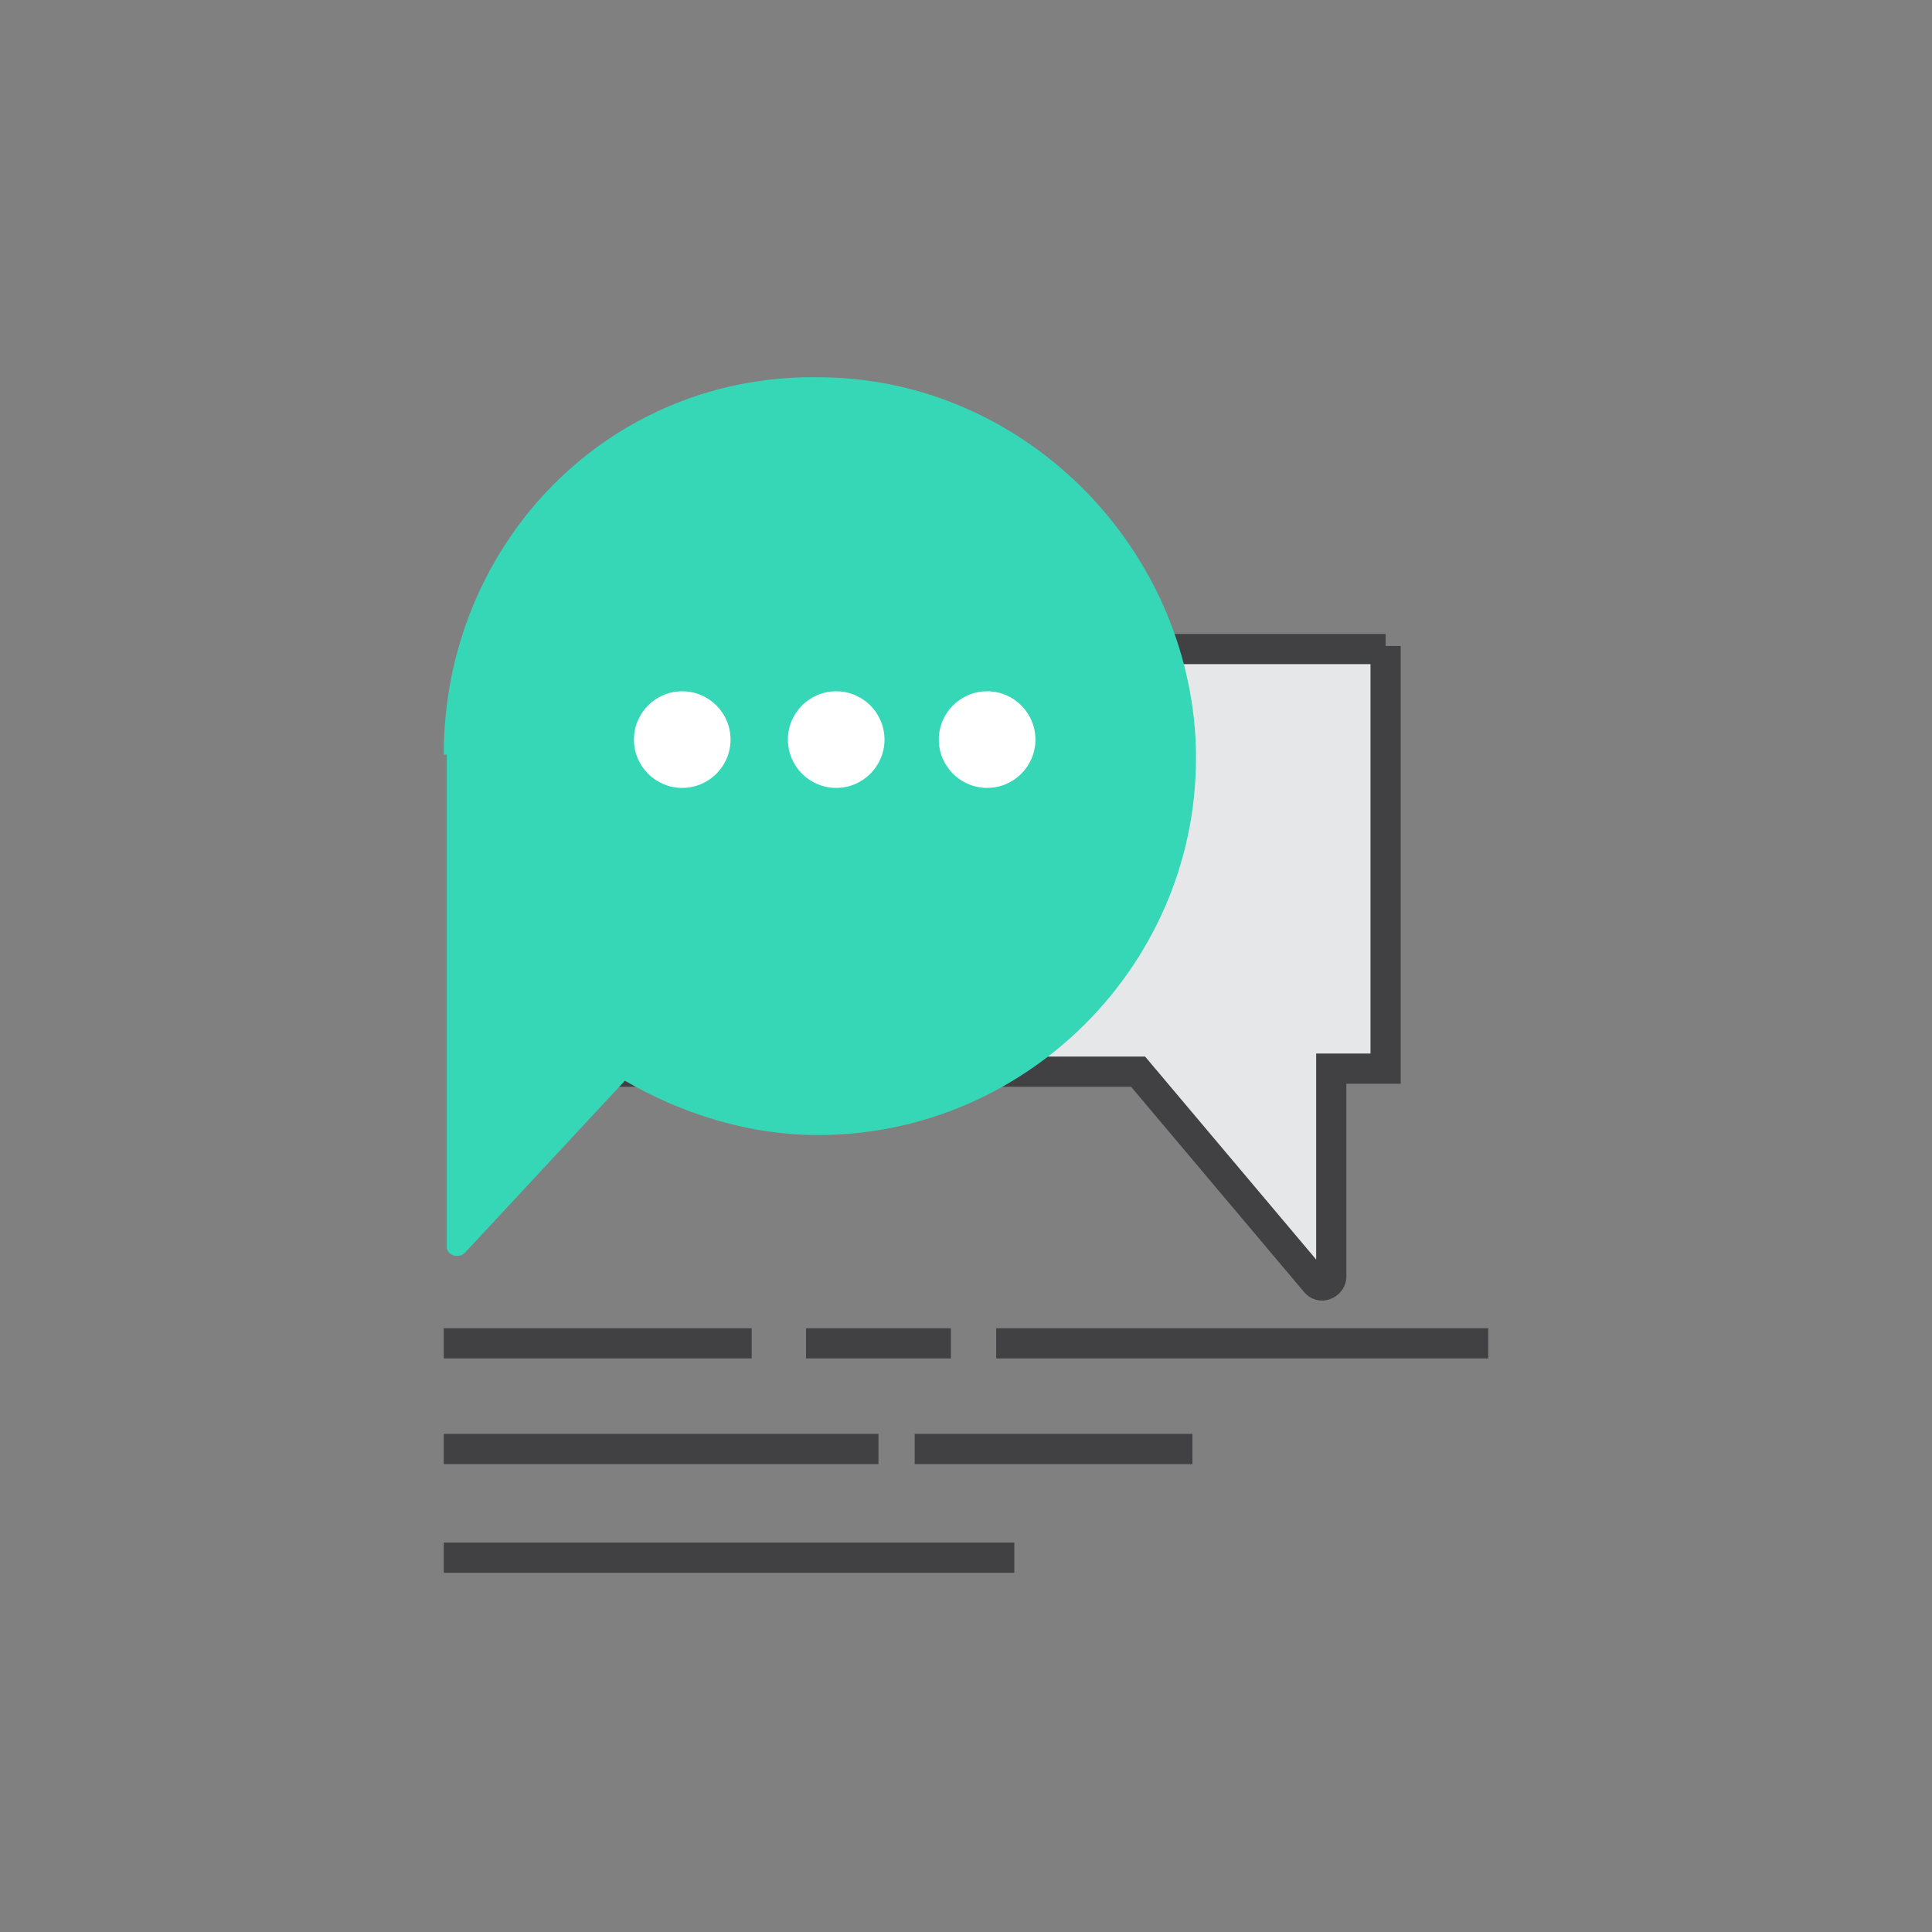 <?xml version="1.0" encoding="utf-8"?>
<!-- Generator: Adobe Illustrator 19.0.0, SVG Export Plug-In . SVG Version: 6.00 Build 0)  -->
<svg version="1.1" id="icons" xmlns="http://www.w3.org/2000/svg" xmlns:xlink="http://www.w3.org/1999/xlink" x="0px" y="0px"
	 viewBox="0 0 64 64" style="enable-background:new 0 0 64 64;" xml:space="preserve">
<rect x="0" y="0" width="64" height="64" fill="#808080" stroke="none"/>
<style type="text/css">
	.st0{display:none;}
	.st1{display:inline;fill:#F1F2F2;}
	.st2{display:inline;fill:#5EDFC5;}
	.st3{display:inline;fill:none;stroke:#414042;stroke-miterlimit:10;}
	.st4{display:inline;fill:#FFFFFF;}
	.st5{display:inline;}
	.st6{fill:#36D7B7;}
	.st7{fill:none;stroke:#414042;stroke-linecap:round;stroke-miterlimit:10;}
	.st8{fill:#F5AB35;}
	.st9{fill:none;stroke:#414042;stroke-miterlimit:10;}
	.st10{display:inline;fill:#D1D3D4;}
	.st11{display:inline;fill:#F5AB35;}
	.st12{fill:#FFFFFF;}
	.st13{fill:#5EDFC5;}
	.st14{clip-path:url(#XMLID_32_);fill:none;stroke:#414042;stroke-width:2;stroke-miterlimit:10;}
	.st15{display:inline;fill:#36D7B7;}
	.st16{display:inline;fill:none;stroke:#414042;stroke-miterlimit:10;stroke-dasharray:1;}
	.st17{fill:#414042;}
	.st18{display:inline;fill:#F9CD86;}
	.st19{fill:#E6E7E8;}
	.st20{fill:#F1F2F2;}
	.st21{display:inline;fill:none;stroke:#414042;stroke-linecap:round;stroke-miterlimit:10;}
	.st22{fill:#BCBEC0;}
	.st23{fill:#D1D3D4;}
	.st24{display:inline;fill:#29A189;}
	.st25{fill:#808285;}
	.st26{fill:#EDA633;}
	.st27{fill:#F7BC5D;}
	.st28{display:inline;fill:#F7BC5D;}
	.st29{display:inline;fill:#414042;}
	.st30{display:inline;fill:#E6E7E8;}
	.st31{fill:#86E7D4;}
	.st32{fill:#29A189;}
	.st33{display:inline;fill:none;stroke:#36D7B7;stroke-miterlimit:10;}
	.st34{display:inline;fill:none;stroke:#F5AB35;stroke-miterlimit:10;}
	.st35{fill:#A7A9AC;}
	.st36{fill:#B88028;}
	.st37{fill:#F9CD86;}
</style>
<g id="XMLID_1_" class="st0">
	<rect id="XMLID_248_" x="15.4" y="15.3" class="st1" width="33.3" height="35.1"/>
	<rect id="XMLID_250_" x="15.9" y="13.5" class="st2" width="32.3" height="3.5"/>
	<rect id="XMLID_251_" x="15.9" y="13.5" class="st3" width="32.3" height="3.5"/>
	<circle id="XMLID_265_" class="st4" cx="18.4" cy="15.2" r="0.6"/>
	<circle id="XMLID_266_" class="st4" cx="20.1" cy="15.2" r="0.6"/>
	<circle id="XMLID_267_" class="st4" cx="21.8" cy="15.2" r="0.6"/>
	<polyline id="XMLID_496_" class="st3" points="48.6,33.8 48.6,50.4 35.1,50.4 	"/>
	<line id="XMLID_504_" class="st3" x1="15.4" y1="50.4" x2="28.4" y2="50.5"/>
	<g id="XMLID_738_" class="st5">
		<polygon id="XMLID_751_" class="st6" points="33.9,44.3 31.9,43.4 29.8,44.3 29.8,37.7 33.9,37.7 		"/>
		<polygon id="XMLID_897_" class="st7" points="33.9,44.3 31.9,43.4 29.8,44.3 29.8,37.7 33.9,37.7 		"/>
		<path id="XMLID_715_" class="st8" d="M36.2,40.6L32,38.5c-0.1,0-0.2,0-0.3,0l-4.1,2.2c-0.2,0.1-0.4-0.1-0.4-0.3l0.7-4.6
			c0-0.1,0-0.2-0.1-0.2l-3.4-3.2c-0.2-0.2-0.1-0.4,0.1-0.5l4.6-0.7c0.1,0,0.2-0.1,0.2-0.2l2-4.2c0.1-0.2,0.4-0.2,0.5,0l2.1,4.2
			c0,0.1,0.1,0.1,0.2,0.1l4.7,0.6c0.2,0,0.3,0.3,0.2,0.5l-3.3,3.3c-0.1,0.1-0.1,0.2-0.1,0.2l0.9,4.6C36.6,40.5,36.4,40.7,36.2,40.6z
			"/>
		<line id="XMLID_717_" class="st9" x1="31.8" y1="23.1" x2="31.8" y2="25"/>
		<line id="XMLID_716_" class="st9" x1="34.6" y1="23.5" x2="34.2" y2="25.3"/>
		<line id="XMLID_718_" class="st9" x1="37.3" y1="24.6" x2="36.3" y2="26.2"/>
		<line id="XMLID_719_" class="st9" x1="39.6" y1="26.4" x2="38.2" y2="27.7"/>
		<line id="XMLID_720_" class="st9" x1="41.3" y1="28.6" x2="39.7" y2="29.6"/>
		<line id="XMLID_721_" class="st9" x1="42.4" y1="31.3" x2="40.6" y2="31.8"/>
		<line id="XMLID_722_" class="st9" x1="42.7" y1="34.1" x2="40.9" y2="34.1"/>
		<line id="XMLID_723_" class="st9" x1="42.4" y1="37" x2="40.5" y2="36.5"/>
		<line id="XMLID_724_" class="st9" x1="41.2" y1="39.6" x2="39.6" y2="38.7"/>
		<line id="XMLID_725_" class="st9" x1="39.5" y1="41.9" x2="38.2" y2="40.5"/>
		<line id="XMLID_737_" class="st9" x1="37.2" y1="43.6" x2="36.3" y2="42"/>
		<line id="XMLID_741_" class="st9" x1="26.2" y1="43.5" x2="27.2" y2="41.9"/>
		<line id="XMLID_742_" class="st9" x1="24" y1="41.7" x2="25.3" y2="40.4"/>
		<line id="XMLID_743_" class="st9" x1="22.2" y1="39.4" x2="23.9" y2="38.5"/>
		<line id="XMLID_744_" class="st9" x1="21.2" y1="36.8" x2="23" y2="36.3"/>
		<line id="XMLID_745_" class="st9" x1="20.8" y1="33.9" x2="22.7" y2="33.9"/>
		<line id="XMLID_746_" class="st9" x1="21.3" y1="31.1" x2="23.1" y2="31.6"/>
		<line id="XMLID_747_" class="st9" x1="22.4" y1="28.5" x2="24" y2="29.4"/>
		<line id="XMLID_748_" class="st9" x1="24.2" y1="26.2" x2="25.5" y2="27.6"/>
		<line id="XMLID_749_" class="st9" x1="26.5" y1="24.5" x2="27.4" y2="26.1"/>
		<line id="XMLID_750_" class="st9" x1="29.2" y1="23.5" x2="29.6" y2="25.3"/>
	</g>
</g>
<g id="XMLID_61_" class="st0">
	<rect id="XMLID_673_" x="11.3" y="14.3" class="st10" width="40.8" height="24.3"/>
	<rect id="XMLID_672_" x="13.6" y="16.7" class="st11" width="36.4" height="19.2"/>
	<line id="XMLID_46_" class="st3" x1="18.4" y1="22.7" x2="25.1" y2="22.7"/>
	<line id="XMLID_47_" class="st3" x1="14.4" y1="24.8" x2="22.3" y2="24.8"/>
	<line id="XMLID_60_" class="st3" x1="26.3" y1="24.8" x2="23.2" y2="24.8"/>
	<line id="XMLID_52_" class="st3" x1="25.6" y1="27.3" x2="18.9" y2="27.3"/>
	<line id="XMLID_53_" class="st3" x1="11.7" y1="27.3" x2="17.2" y2="27.3"/>
	<line id="XMLID_51_" class="st3" x1="53.7" y1="24.8" x2="38.8" y2="24.8"/>
	<line id="XMLID_54_" class="st3" x1="56.6" y1="27.3" x2="44.2" y2="27.3"/>
	<line id="XMLID_55_" class="st3" x1="39.3" y1="27.3" x2="42.6" y2="27.3"/>
	<line id="XMLID_50_" class="st3" x1="44.2" y1="22" x2="48.6" y2="22"/>
	<line id="XMLID_59_" class="st3" x1="41.7" y1="22" x2="36.8" y2="22"/>
	<line id="XMLID_13_" class="st3" x1="16.7" y1="22.7" x2="7.4" y2="22.7"/>
	<g id="XMLID_1479_" class="st5">
		<line id="XMLID_1488_" class="st9" x1="31.8" y1="30.6" x2="31.8" y2="33.1"/>
		<path id="XMLID_1485_" class="st12" d="M31.8,18.6c-3.4,0-6.1,2.7-6.1,6.1s2.7,6.1,6.1,6.1c3.4,0,6.1-2.7,6.1-6.1
			S35.2,18.6,31.8,18.6z M31.8,30.2c-3,0-5.4-2.4-5.4-5.4c0-3,2.4-5.4,5.4-5.4c3,0,5.4,2.4,5.4,5.4C37.2,27.8,34.8,30.2,31.8,30.2z"
			/>
		<path id="XMLID_1483_" class="st13" d="M30.6,32.4V42c0,0.7,0.5,1.2,1.2,1.2V32.4H30.6z"/>
		<path id="XMLID_1482_" class="st6" d="M31.8,32.4v10.8c0.7,0,1.2-0.5,1.2-1.2v-9.6H31.8z"/>
		<line id="XMLID_1481_" class="st9" x1="30.5" y1="34.1" x2="33" y2="34.1"/>
		<line id="XMLID_1480_" class="st9" x1="30.5" y1="35.7" x2="33" y2="35.7"/>
	</g>
	<rect id="XMLID_676_" x="25.6" y="42.3" class="st1" width="12.3" height="7.3"/>
	<rect id="XMLID_675_" x="25.6" y="42.3" class="st10" width="12.3" height="3.6"/>
	<rect id="XMLID_674_" x="25.6" y="42.3" class="st3" width="12.3" height="7.3"/>
	<rect id="XMLID_668_" x="11.3" y="37.7" class="st4" width="40.8" height="5.5"/>
	<rect id="XMLID_667_" x="11.7" y="37.7" class="st3" width="40" height="5.5"/>
	<line id="XMLID_666_" class="st3" x1="23.2" y1="49.7" x2="40.5" y2="49.7"/>
	<g id="XMLID_58_" class="st5">
		<defs>
			<circle id="XMLID_57_" cx="31.8" cy="24.8" r="5.4"/>
		</defs>
		<clipPath id="XMLID_32_">
			<use xlink:href="#XMLID_57_"  style="overflow:visible;"/>
		</clipPath>
		<line id="XMLID_48_" class="st14" x1="36" y1="24.8" x2="23.7" y2="24.8"/>
		<line id="XMLID_49_" class="st14" x1="43.2" y1="22" x2="32.4" y2="22"/>
		<line id="XMLID_56_" class="st14" x1="31.3" y1="27.3" x2="34.6" y2="27.3"/>
	</g>
</g>
<g id="XMLID_2_" class="st0">
	<circle id="XMLID_65_" class="st1" cx="28.4" cy="32" r="15.7"/>
	<path id="XMLID_72_" class="st3" d="M17.3,20.9c1.4-1.4,3.1-2.6,5-3.4c1.9-0.8,4-1.2,6.1-1.2c2.2,0,4.2,0.4,6.1,1.2
		c1.9,0.8,3.6,1.9,5,3.4"/>
	<path id="XMLID_66_" class="st3" d="M39.5,43.1c-1.4,1.4-3.1,2.6-5,3.4c-1.9,0.8-4,1.2-6.1,1.2c-2.2,0-4.2-0.4-6.1-1.2
		c-1.9-0.8-3.6-1.9-5-3.4"/>
	<circle id="XMLID_64_" class="st15" cx="28.4" cy="32" r="11.4"/>
	<circle id="XMLID_63_" class="st1" cx="28.4" cy="32" r="7"/>
	<circle id="XMLID_62_" class="st15" cx="28.4" cy="32" r="3.2"/>
	<g id="XMLID_1067_" class="st5">
		<line id="XMLID_1064_" class="st9" x1="28.1" y1="32.1" x2="51.4" y2="32.1"/>
		<line id="XMLID_1065_" class="st9" x1="44.4" y1="32.1" x2="46.5" y2="30.1"/>
		<line id="XMLID_430_" class="st9" x1="46.5" y1="32.1" x2="48.6" y2="30.1"/>
		<line id="XMLID_1066_" class="st9" x1="48.6" y1="32.1" x2="50.6" y2="30.1"/>
		<line id="XMLID_1070_" class="st9" x1="50.6" y1="34.1" x2="48.6" y2="32.1"/>
		<line id="XMLID_1069_" class="st9" x1="48.6" y1="34.1" x2="46.5" y2="32.1"/>
		<line id="XMLID_1068_" class="st9" x1="46.5" y1="34.1" x2="44.4" y2="32.1"/>
	</g>
	<line id="XMLID_68_" class="st16" x1="31.6" y1="28.4" x2="42.2" y2="17.7"/>
	<line id="XMLID_67_" class="st16" x1="14.5" y1="46.4" x2="25.2" y2="35.8"/>
	<line id="XMLID_71_" class="st16" x1="25.2" y1="28.4" x2="14.5" y2="17.7"/>
	<line id="XMLID_70_" class="st16" x1="42.2" y1="46.4" x2="31.6" y2="35.8"/>
</g>
<g id="XMLID_3_" class="st0">
	<path id="XMLID_243_" class="st10" d="M51,49.4H12.8c-0.6,0-1-0.5-1-1V25.5c0-0.5,0.4-1,1-1H51c0.6,0,1,0.5,1,1v22.9
		C52,49,51.6,49.4,51,49.4z"/>
	<rect id="XMLID_242_" x="13.7" y="26.8" class="st4" width="36.1" height="19.5"/>
	<path id="XMLID_241_" class="st1" d="M51.5,50.7H12.2c-0.9,0-1.7-0.7-1.9-1.6l-0.3-1.7h43.9l-0.2,1.5C53.5,50,52.6,50.7,51.5,50.7z
		"/>
	<path id="XMLID_240_" class="st3" d="M51.5,50.7H12.2c-0.9,0-1.7-0.7-1.9-1.6l-0.3-1.7h43.9l-0.2,1.5C53.5,50,52.6,50.7,51.5,50.7z
		"/>
	<line id="XMLID_69_" class="st3" x1="40.3" y1="17.5" x2="46.1" y2="17.5"/>
	<line id="XMLID_79_" class="st3" x1="29.8" y1="21.6" x2="40.8" y2="21.6"/>
	<line id="XMLID_80_" class="st3" x1="15" y1="17.1" x2="26.1" y2="17.1"/>
	<g id="XMLID_75_" class="st5">
		<circle id="XMLID_92_" class="st8" cx="31.6" cy="25.8" r="1.8"/>
		<g id="XMLID_76_">
			<g id="XMLID_259_">
				<path id="XMLID_260_" class="st17" d="M31.5,26.6v-0.1c-0.2,0-0.3-0.1-0.5-0.2l0.2-0.2c0.1,0.1,0.2,0.2,0.3,0.2v-0.3
					c-0.1,0-0.2-0.1-0.3-0.1c-0.1-0.1-0.1-0.2-0.1-0.3c0-0.1,0-0.2,0.1-0.3c0.1-0.1,0.2-0.1,0.3-0.1V25h0.2v0.1
					c0.1,0,0.3,0.1,0.4,0.2L32,25.5c-0.1-0.1-0.2-0.1-0.2-0.1v0.3c0.1,0,0.3,0.1,0.3,0.2c0.1,0.1,0.1,0.2,0.1,0.3
					c0,0.1,0,0.2-0.1,0.3c-0.1,0.1-0.2,0.1-0.3,0.1v0.1H31.5z M31.5,25.3c-0.1,0-0.1,0.1-0.1,0.1c0,0.1,0,0.1,0.1,0.1V25.3z
					 M31.8,26.1C31.8,26.1,31.8,26,31.8,26.1c0-0.1-0.1-0.1-0.1-0.1v0.2C31.8,26.2,31.8,26.2,31.8,26.1z"/>
			</g>
		</g>
	</g>
	<g id="XMLID_73_" class="st5">
		<circle id="XMLID_87_" class="st8" cx="25.4" cy="21.6" r="2.5"/>
		<g id="XMLID_74_">
			<g id="XMLID_271_">
				<path id="XMLID_272_" class="st17" d="M25.3,22.8v-0.2c-0.2,0-0.5-0.1-0.7-0.3l0.3-0.3c0.1,0.1,0.3,0.2,0.4,0.2v-0.4
					c-0.2-0.1-0.3-0.1-0.4-0.2c-0.1-0.1-0.1-0.2-0.1-0.4c0-0.2,0.1-0.3,0.2-0.4c0.1-0.1,0.2-0.2,0.4-0.2v-0.1h0.3v0.1
					c0.2,0,0.4,0.1,0.6,0.2l-0.2,0.3c-0.1-0.1-0.2-0.1-0.3-0.2v0.4c0.2,0.1,0.4,0.1,0.4,0.2c0.1,0.1,0.1,0.2,0.1,0.4
					c0,0.2-0.1,0.3-0.2,0.4c-0.1,0.1-0.3,0.2-0.4,0.2v0.2H25.3z M25.3,21c-0.1,0-0.1,0.1-0.1,0.2c0,0.1,0,0.1,0.1,0.2V21z M25.7,22
					C25.7,22,25.7,22,25.7,22c-0.1-0.1-0.1-0.1-0.1-0.2v0.3C25.7,22.2,25.7,22.1,25.7,22z"/>
			</g>
		</g>
	</g>
	<g id="XMLID_77_" class="st5">
		<circle id="XMLID_99_" class="st8" cx="36.2" cy="17.5" r="3"/>
		<g id="XMLID_78_">
			<g id="XMLID_479_">
				<path id="XMLID_480_" class="st17" d="M36,18.8v-0.2c-0.3,0-0.5-0.2-0.8-0.4l0.3-0.4c0.2,0.2,0.3,0.2,0.5,0.3v-0.5
					c-0.2-0.1-0.4-0.1-0.5-0.2c-0.1-0.1-0.2-0.2-0.2-0.4c0-0.2,0.1-0.3,0.2-0.5c0.1-0.1,0.3-0.2,0.5-0.2v-0.2h0.4v0.2
					c0.2,0,0.4,0.1,0.7,0.3l-0.3,0.4c-0.1-0.1-0.3-0.2-0.4-0.2v0.5c0.2,0.1,0.4,0.1,0.5,0.3c0.1,0.1,0.2,0.3,0.2,0.4
					c0,0.2-0.1,0.4-0.2,0.5c-0.1,0.1-0.3,0.2-0.5,0.2v0.2H36z M36,16.7c-0.1,0-0.1,0.1-0.1,0.2c0,0.1,0,0.2,0.1,0.2V16.7z
					 M36.5,17.9c0,0,0-0.1,0-0.1c0,0-0.1-0.1-0.1-0.1v0.4C36.5,18.1,36.5,18,36.5,17.9z"/>
			</g>
		</g>
	</g>
	<g id="XMLID_366_" class="st5">
		<g id="XMLID_386_">
			<line id="XMLID_363_" class="st9" x1="31.7" y1="29.6" x2="31.7" y2="32.8"/>
			<line id="XMLID_358_" class="st9" x1="35.3" y1="30.6" x2="33.7" y2="33.3"/>
			<line id="XMLID_364_" class="st9" x1="37.9" y1="33.2" x2="35.1" y2="34.8"/>
			<line id="XMLID_365_" class="st9" x1="38.9" y1="36.8" x2="35.7" y2="36.8"/>
			<line id="XMLID_368_" class="st9" x1="31.6" y1="44" x2="31.6" y2="40.8"/>
			<line id="XMLID_369_" class="st9" x1="28" y1="43" x2="29.6" y2="40.3"/>
			<line id="XMLID_370_" class="st9" x1="25.4" y1="40.3" x2="28.2" y2="38.8"/>
			<line id="XMLID_371_" class="st9" x1="24.5" y1="36.7" x2="27.7" y2="36.8"/>
			<line id="XMLID_372_" class="st9" x1="25.5" y1="33.1" x2="28.2" y2="34.8"/>
			<line id="XMLID_373_" class="st9" x1="28.2" y1="30.5" x2="29.7" y2="33.3"/>
		</g>
		<polygon id="XMLID_387_" class="st17" points="35.8,39.9 38.6,42.7 37.6,43.7 34.8,40.9 34.3,43 31.7,36.8 37.9,39.4 		"/>
	</g>
	<g id="XMLID_708_" class="st5">
		<line id="XMLID_710_" class="st9" x1="27.8" y1="13.3" x2="30.1" y2="15.6"/>
		<line id="XMLID_709_" class="st9" x1="27.8" y1="15.6" x2="30.1" y2="13.3"/>
	</g>
	<g id="XMLID_81_" class="st5">
		<line id="XMLID_93_" class="st9" x1="44.9" y1="20.7" x2="47.2" y2="23"/>
		<line id="XMLID_82_" class="st9" x1="44.9" y1="23" x2="47.2" y2="20.7"/>
	</g>
	<g id="XMLID_94_" class="st5">
		<line id="XMLID_101_" class="st9" x1="15.8" y1="19.8" x2="18.1" y2="22.2"/>
		<line id="XMLID_100_" class="st9" x1="15.8" y1="22.2" x2="18.1" y2="19.8"/>
	</g>
</g>
<g id="XMLID_783_" class="st0">
	<path id="XMLID_110_" class="st15" d="M54.3,31.9c0-0.5-0.4-1-1-1c-0.2,0-0.3,0-0.4,0.1c-0.2-0.4-0.5-0.6-1-0.7
		c0-0.1,0.1-0.2,0.1-0.3c0-0.9-0.7-1.6-1.6-1.6c-0.4,0-0.8,0.2-1.1,0.4c-0.1-1.6-1.4-2.8-3-2.8c-1.4,0-2.5,0.9-2.9,2.2
		c-0.1,0-0.3,0-0.4,0c-1,0-1.8,0.7-2,1.5c-0.2-0.1-0.4-0.1-0.7-0.1c-1,0-1.9,0.8-1.9,1.9c0,0.4,0.1,0.7,0.3,0.9h15.5
		C54.3,32.2,54.3,32.1,54.3,31.9z"/>
	<path id="XMLID_105_" class="st15" d="M23,25.6c0-0.5-0.4-0.8-0.8-0.8c-0.1,0-0.2,0-0.4,0.1c-0.2-0.3-0.5-0.5-0.8-0.6
		c0-0.1,0-0.2,0-0.2c0-0.8-0.6-1.4-1.4-1.4c-0.4,0-0.7,0.1-0.9,0.4c-0.1-1.3-1.2-2.4-2.5-2.4c-1.2,0-2.1,0.8-2.4,1.9
		c-0.1,0-0.2,0-0.3,0c-0.8,0-1.5,0.6-1.7,1.3c-0.2-0.1-0.4-0.1-0.6-0.1c-0.9,0-1.6,0.7-1.6,1.6c0,0.3,0.1,0.6,0.2,0.8h13
		C23,25.9,23,25.7,23,25.6z"/>
	<path id="XMLID_108_" class="st2" d="M46.4,35.8c0-1.3-1-2.3-2.3-2.3c-0.3,0-0.7,0.1-1,0.2c-0.4-0.9-1.2-1.5-2.2-1.7
		c0-0.2,0.1-0.4,0.1-0.7c0-2.1-1.7-3.8-3.8-3.8c-1,0-1.9,0.4-2.5,1c-0.3-3.6-3.2-6.5-6.9-6.5c-3.2,0-5.9,2.2-6.7,5.1
		c-0.3-0.1-0.6-0.1-0.9-0.1c-2.2,0-4.1,1.5-4.6,3.6c-0.5-0.2-1-0.3-1.6-0.3c-2.4,0-4.3,1.9-4.3,4.3c0,0.8,0.3,1.5,0.7,2.2h35.7
		C46.2,36.6,46.4,36.2,46.4,35.8z"/>
	<line id="XMLID_477_" class="st3" x1="36.5" y1="36.9" x2="46.4" y2="36.9"/>
	<line id="XMLID_491_" class="st3" x1="10.3" y1="36.9" x2="17.3" y2="36.9"/>
	<path id="XMLID_495_" class="st15" d="M19.5,28.1c2.3,0,4.1,1.9,4.1,4.1c0,0.5-0.1,0.9-0.2,1.3c0.4-0.7,0.7-1.4,0.7-2.3
		c0-2.3-1.9-4.1-4.1-4.1h0c-1.8,0-3.3,1.2-3.9,2.8C16.8,28.8,18.1,28.1,19.5,28.1z"/>
	<path id="XMLID_492_" class="st15" d="M40,32.6c-1,0.7-2.4,0.5-3.2-0.5c-0.1-0.2-0.2-0.4-0.3-0.7c0,0.4,0.1,0.9,0.4,1.2
		c0.7,1,2.1,1.3,3.2,0.5l0,0c0.8-0.6,1.1-1.6,0.9-2.5C41,31.4,40.6,32.1,40,32.6z"/>
	<path id="XMLID_389_" class="st3" d="M41,31.4c0-2.1-1.7-3.8-3.8-3.8c-1,0-1.9,0.4-2.5,1c-0.3-3.6-3.2-6.5-6.9-6.5
		c-3.2,0-5.9,2.2-6.7,5.1"/>
	<path id="XMLID_102_" class="st4" d="M33.6,35.1l-1.2,0c-0.1-0.6-0.4-1.2-0.7-1.7l0.8-0.8c0.3-0.3,0.3-0.8,0-1.1L32,31
		c-0.3-0.3-0.8-0.3-1.1,0l-0.8,0.8c-0.5-0.3-1.1-0.6-1.7-0.7V30c0-0.4-0.3-0.7-0.7-0.7h-0.9c-0.4,0-0.7,0.3-0.7,0.7v1.2
		c-0.6,0.1-1.1,0.4-1.6,0.7L23.7,31c-0.3-0.3-0.8-0.3-1.1,0L22,31.6c-0.3,0.3-0.3,0.8,0,1.1l0.8,0.8c-0.3,0.5-0.6,1.1-0.7,1.7
		l-1.2,0c-0.4,0-0.7,0.3-0.7,0.7l0,0.9c0,0.4,0.3,0.7,0.7,0.7l1.2,0c0.1,0.6,0.4,1.2,0.7,1.7l-0.8,0.8c-0.3,0.3-0.3,0.8,0,1.1
		l0.6,0.6c0.3,0.3,0.8,0.3,1.1,0l0.8-0.8c0.5,0.3,1.1,0.6,1.7,0.7l0,1.2c0,0.4,0.3,0.7,0.7,0.7l0.9,0c0.4,0,0.7-0.3,0.7-0.7l0-1.2
		c0.6-0.1,1.2-0.4,1.7-0.7l0.8,0.8c0.3,0.3,0.8,0.3,1.1,0l0.6-0.6c0.3-0.3,0.3-0.8,0-1.1l-0.8-0.8c0.3-0.5,0.6-1.1,0.7-1.7l1.2,0
		c0.4,0,0.7-0.3,0.7-0.7v-0.9C34.4,35.5,34,35.1,33.6,35.1z M27.3,38.7c-1.3,0-2.4-1.1-2.4-2.4c0-1.3,1.1-2.4,2.4-2.4
		c1.3,0,2.4,1.1,2.4,2.4C29.6,37.6,28.6,38.7,27.3,38.7z"/>
	<path id="XMLID_625_" class="st3" d="M33.6,35.1l-1.2,0c-0.1-0.6-0.4-1.2-0.7-1.7l0.8-0.8c0.3-0.3,0.3-0.8,0-1.1L32,31
		c-0.3-0.3-0.8-0.3-1.1,0l-0.8,0.8c-0.5-0.3-1.1-0.6-1.7-0.7V30c0-0.4-0.3-0.7-0.7-0.7h-0.9c-0.4,0-0.7,0.3-0.7,0.7v1.2
		c-0.6,0.1-1.1,0.4-1.6,0.7L23.7,31c-0.3-0.3-0.8-0.3-1.1,0L22,31.6c-0.3,0.3-0.3,0.8,0,1.1l0.8,0.8c-0.3,0.5-0.6,1.1-0.7,1.7
		l-1.2,0c-0.4,0-0.7,0.3-0.7,0.7l0,0.9c0,0.4,0.3,0.7,0.7,0.7l1.2,0c0.1,0.6,0.4,1.2,0.7,1.7l-0.8,0.8c-0.3,0.3-0.3,0.8,0,1.1
		l0.6,0.6c0.3,0.3,0.8,0.3,1.1,0l0.8-0.8c0.5,0.3,1.1,0.6,1.7,0.7l0,1.2c0,0.4,0.3,0.7,0.7,0.7l0.9,0c0.4,0,0.7-0.3,0.7-0.7l0-1.2
		c0.6-0.1,1.2-0.4,1.7-0.7l0.8,0.8c0.3,0.3,0.8,0.3,1.1,0l0.6-0.6c0.3-0.3,0.3-0.8,0-1.1l-0.8-0.8c0.3-0.5,0.6-1.1,0.7-1.7l1.2,0
		c0.4,0,0.7-0.3,0.7-0.7v-0.9C34.4,35.5,34,35.1,33.6,35.1z M27.3,38.7c-1.3,0-2.4-1.1-2.4-2.4c0-1.3,1.1-2.4,2.4-2.4
		c1.3,0,2.4,1.1,2.4,2.4C29.6,37.6,28.6,38.7,27.3,38.7z"/>
</g>
<g id="XMLID_183_" class="st0">
	<line id="XMLID_109_" class="st3" x1="31.9" y1="50.9" x2="39.2" y2="50.9"/>
	<line id="XMLID_107_" class="st3" x1="31.9" y1="47.1" x2="36.3" y2="47.1"/>
	<rect id="XMLID_106_" x="30.9" y="34.6" class="st18" width="1.8" height="18.8"/>
	<rect id="XMLID_130_" x="32.1" y="34.6" class="st11" width="0.9" height="18.8"/>
	<g id="XMLID_111_" class="st5">
		<path id="XMLID_114_" class="st17" d="M28.5,25.1l-0.5,1.2h-1l2.4-5.4h1l2.4,5.4h-1l-0.5-1.2H28.5z M30.8,24.2l-1-2.2l-1,2.2H30.8
			z"/>
		<path id="XMLID_127_" class="st17" d="M36.6,26.3h-0.8v-0.5c-0.3,0.4-0.8,0.6-1.4,0.6c-0.4,0-0.8-0.1-1.1-0.4S33,25.4,33,25
			c0-0.4,0.1-0.7,0.4-0.9c0.3-0.2,0.7-0.3,1.2-0.3h1.1v-0.2c0-0.5-0.3-0.8-0.9-0.8c-0.4,0-0.8,0.1-1.2,0.4l-0.4-0.5
			c0.5-0.4,1.1-0.6,1.7-0.6c0.5,0,0.9,0.1,1.2,0.4c0.3,0.2,0.5,0.6,0.5,1.2V26.3z M35.8,24.8v-0.3h-1c-0.6,0-0.9,0.2-0.9,0.6
			c0,0.2,0.1,0.4,0.2,0.5c0.2,0.1,0.4,0.2,0.6,0.2c0.3,0,0.5-0.1,0.7-0.2C35.7,25.2,35.8,25,35.8,24.8z"/>
	</g>
	<circle id="XMLID_131_" class="st16" cx="32" cy="24.4" r="13.8"/>
	<path id="XMLID_138_" class="st18" d="M32,13.2c-6.2,0-11.2,5-11.2,11.2s5,11.2,11.2,11.2s11.2-5,11.2-11.2S38.2,13.2,32,13.2z
		 M32,34c-5.3,0-9.6-4.3-9.6-9.6s4.3-9.6,9.6-9.6s9.6,4.3,9.6,9.6S37.3,34,32,34z"/>
	<path id="XMLID_150_" class="st11" d="M32,14.2c-5.6,0-10.2,4.6-10.2,10.2S26.4,34.6,32,34.6S42.2,30,42.2,24.4S37.6,14.2,32,14.2z
		 M32,34c-5.3,0-9.6-4.3-9.6-9.6s4.3-9.6,9.6-9.6s9.6,4.3,9.6,9.6S37.3,34,32,34z"/>
	<path id="XMLID_115_" class="st3" d="M32,16.5c4.4,0,7.9,3.5,7.9,7.9"/>
</g>
<g id="XMLID_182_">
	<path id="XMLID_805_" class="st19" d="M45.9,21.4v14h-1.8v2.4v4.5c0,0.2-0.3,0.4-0.5,0.2l-5.9-7H20.1v-14H45.9z"/>
	<path id="XMLID_151_" class="st9" d="M45.9,21.4v14h-1.8v2.4v4.5c0,0.2-0.3,0.4-0.5,0.2l-5.9-7H20.1v-14H45.9z"/>
	<line id="XMLID_819_" class="st9" x1="33" y1="44.5" x2="49.3" y2="44.5"/>
	<line id="XMLID_154_" class="st9" x1="14.7" y1="48" x2="29.1" y2="48"/>
	<line id="XMLID_156_" class="st9" x1="14.7" y1="51.6" x2="33.6" y2="51.6"/>
	<line id="XMLID_155_" class="st9" x1="39.5" y1="48" x2="30.3" y2="48"/>
	<line id="XMLID_152_" class="st9" x1="31.5" y1="44.5" x2="26.7" y2="44.5"/>
	<line id="XMLID_153_" class="st9" x1="14.7" y1="44.5" x2="24.9" y2="44.5"/>
	<path id="XMLID_141_" class="st6" d="M14.7,25c0-7,5.5-12.7,12.6-12.5c6.5,0.1,11.9,5.4,12.3,11.9c0.4,7.2-5.4,13.2-12.5,13.2
		c-2.3,0-4.5-0.7-6.4-1.8l-5.3,5.7c-0.2,0.2-0.6,0.1-0.6-0.2V25z"/>
	<circle id="XMLID_140_" class="st12" cx="22.6" cy="24.5" r="1.6"/>
	<circle id="XMLID_113_" class="st12" cx="27.7" cy="24.5" r="1.6"/>
	<circle id="XMLID_116_" class="st12" cx="32.7" cy="24.5" r="1.6"/>
</g>
<g id="XMLID_181_" class="st0">
	<g id="XMLID_493_" class="st5">
		<circle id="XMLID_503_" class="st7" cx="39.6" cy="28" r="10.2"/>
		<path id="XMLID_502_" class="st7" d="M43.2,18.4c1.5,2.5,2.5,5.8,2.5,9.5c0,3.7-1,7.1-2.5,9.6"/>
		<path id="XMLID_501_" class="st7" d="M36.3,18.4c-1.5,2.5-2.5,5.8-2.5,9.5c0,3.7,1,7.1,2.5,9.6"/>
		<line id="XMLID_498_" class="st7" x1="39.6" y1="17.8" x2="39.6" y2="38.2"/>
		<line id="XMLID_497_" class="st7" x1="29.4" y1="28" x2="49.8" y2="28"/>
		<line id="XMLID_157_" class="st7" x1="31" y1="23.1" x2="48.6" y2="23.1"/>
		<line id="XMLID_494_" class="st7" x1="30.6" y1="32.8" x2="48.4" y2="32.8"/>
	</g>
	<g id="XMLID_159_" class="st5">
		<path id="XMLID_160_" class="st20" d="M35.4,36.2c0.9-2.7,1.5-6,1.6-9.9c-0.7,0-2.5,0.1-4.1,0.1c-1.1,0-1.8,0-2.3-0.1
			c-2-0.3-3.2-1.2-3.7-1.7c0,0-0.1,0.1-0.1,0.1v11.5H35.4z"/>
		<path id="XMLID_161_" class="st8" d="M26.8,24.7c-0.5,0.5-1.7,1.4-3.5,1.6c-0.5,0.1-1.4,0.1-2.6,0.1c-1.6,0-3.3-0.1-4.1-0.1
			c0,4,0.6,7.3,1.5,9.9h8.6V24.7z"/>
		<path id="XMLID_162_" class="st8" d="M26.8,36.2v11.6c0.6-0.3,2.8-1.7,5-4.7c1.2-1.6,2.6-3.9,3.6-7H26.8z"/>
		<path id="XMLID_163_" class="st20" d="M18.2,36.2c1,3.1,2.4,5.5,3.6,7.1c2.2,2.9,4.4,4.2,5,4.5c0,0,0,0,0,0V36.2H18.2z"/>
	</g>
	<path id="XMLID_158_" class="st3" d="M28.2,25.5c-0.6-0.3-1-0.7-1.3-0.9c0,0-0.1,0.1-0.1,0.1c-0.5,0.5-1.7,1.4-3.5,1.6
		c-0.5,0.1-1.4,0.1-2.6,0.1c-1.6,0-3.3-0.1-4.1-0.1c0,4,0.6,7.3,1.5,9.9c1,3.1,2.4,5.5,3.6,7.1c2.2,2.9,4.4,4.2,5,4.5c0,0,0,0,0,0
		c0.6-0.3,2.8-1.7,5-4.7"/>
	<g id="XMLID_142_" class="st5">
		<line id="XMLID_165_" class="st9" x1="36.7" y1="41" x2="38.8" y2="43.1"/>
		<line id="XMLID_164_" class="st9" x1="36.7" y1="43.1" x2="38.8" y2="41"/>
	</g>
	<g id="XMLID_175_" class="st5">
		<line id="XMLID_177_" class="st9" x1="21.1" y1="12.8" x2="23.1" y2="14.9"/>
		<line id="XMLID_176_" class="st9" x1="21.1" y1="14.9" x2="23.1" y2="12.8"/>
	</g>
	<g id="XMLID_172_" class="st5">
		<line id="XMLID_174_" class="st9" x1="25" y1="21" x2="26.5" y2="22.4"/>
		<line id="XMLID_173_" class="st9" x1="25" y1="22.4" x2="26.5" y2="21"/>
	</g>
	<g id="XMLID_166_" class="st5">
		<line id="XMLID_168_" class="st9" x1="45.5" y1="43.4" x2="47.9" y2="45.8"/>
		<line id="XMLID_167_" class="st9" x1="45.5" y1="45.8" x2="47.9" y2="43.4"/>
	</g>
	<g id="XMLID_169_" class="st5">
		<line id="XMLID_171_" class="st9" x1="39.1" y1="48.7" x2="41.6" y2="51.2"/>
		<line id="XMLID_170_" class="st9" x1="39.1" y1="51.2" x2="41.6" y2="48.7"/>
	</g>
	<g id="XMLID_178_" class="st5">
		<line id="XMLID_180_" class="st9" x1="14.2" y1="18.5" x2="16.7" y2="21"/>
		<line id="XMLID_179_" class="st9" x1="14.2" y1="21" x2="16.7" y2="18.5"/>
	</g>
</g>
<g id="XMLID_199_" class="st0">
	<path id="XMLID_1355_" class="st15" d="M39.3,45.2v-3.4c0-3.7-3.1-6.8-6.8-6.8l0,0c-3.7,0-6.8,3.1-6.8,6.8v3.4H39.3z"/>
	<line id="XMLID_1368_" class="st3" x1="29.2" y1="41.3" x2="29.2" y2="45.2"/>
	<line id="XMLID_1367_" class="st3" x1="36.1" y1="41.3" x2="36.1" y2="45.2"/>
	<path id="XMLID_193_" class="st4" d="M26.9,30.6h-0.3c-0.4,0-0.7-0.3-0.7-0.7v-1.1c0-0.4,0.3-0.7,0.7-0.7h0.3V30.6z"/>
	<path id="XMLID_192_" class="st4" d="M38.3,30.6h0.3c0.4,0,0.7-0.3,0.7-0.7v-1.1c0-0.4-0.3-0.7-0.7-0.7h-0.3V30.6z"/>
	<path id="XMLID_191_" class="st21" d="M26.9,30.6h-0.3c-0.4,0-0.7-0.3-0.7-0.7v-1.1c0-0.4,0.3-0.7,0.7-0.7h0.3V30.6z"/>
	<path id="XMLID_190_" class="st21" d="M38.3,30.6h0.3c0.4,0,0.7-0.3,0.7-0.7v-1.1c0-0.4-0.3-0.7-0.7-0.7h-0.3V30.6z"/>
	<path id="XMLID_189_" class="st4" d="M26.9,25.9v4.8c0,3.1,2.5,5.7,5.7,5.7l0,0c3.1,0,5.7-2.5,5.7-5.7v-4.5c-0.7-4-4.3-5.1-6-5.1
		C30.6,21.1,27.5,22.8,26.9,25.9z"/>
	<path id="XMLID_188_" class="st11" d="M38.2,27.6c0,0-2.9-3.4-7.6-3.9l-3.7,4.1c0,0-1-5.8,5.4-6.7C32.3,21.1,38.3,20.9,38.2,27.6z"
		/>
	<path id="XMLID_187_" class="st3" d="M26.9,27.7c0,0,2.4-1.4,3.7-4.1c0,0,5.8,1,7.6,3.9"/>
	<path id="XMLID_186_" class="st3" d="M38.2,26.7c0-3.1-2.5-5.7-5.7-5.7l0,0c-3.1,0-5.7,2.5-5.7,5.7v3.9c0,3.1,2.5,5.7,5.7,5.7l0,0
		c3.1,0,5.7-2.5,5.7-5.7V26.7z"/>
	<path id="XMLID_185_" class="st11" d="M37.9,19.7c0,0-4,4-7.6,2.3c0,0-0.9,3.4,4,3.1C34.4,25,39.3,24.9,37.9,19.7z"/>
	<path id="XMLID_184_" class="st21" d="M30.4,23.1c0.2,1,1,2.1,4,1.9c0,0,5-0.1,3.6-5.3c0,0-1.4,1.4-3.4,2.2"/>
	<circle id="XMLID_194_" class="st16" cx="32.5" cy="32.1" r="16.7"/>
	<line id="XMLID_196_" class="st3" x1="12.8" y1="32.1" x2="19.4" y2="32.1"/>
	<line id="XMLID_195_" class="st3" x1="45.6" y1="32.1" x2="51.2" y2="32.1"/>
	<line id="XMLID_198_" class="st3" x1="32.6" y1="18.4" x2="32.6" y2="12.7"/>
	<line id="XMLID_197_" class="st3" x1="32.6" y1="51.3" x2="32.6" y2="46.5"/>
</g>
<g id="XMLID_230_" class="st0">
	<rect id="XMLID_206_" x="17.3" y="16.4" class="st1" width="29.4" height="23.1"/>
	<rect id="XMLID_201_" x="16.7" y="16.4" class="st10" width="30.5" height="2.1"/>
	<rect id="XMLID_202_" x="16.7" y="16.4" class="st1" width="30.5" height="1"/>
	<rect id="XMLID_200_" x="16.7" y="16.4" class="st3" width="30.5" height="2.1"/>
	<rect id="XMLID_205_" x="16.7" y="37.8" class="st10" width="30.5" height="2.1"/>
	<rect id="XMLID_204_" x="16.7" y="37.8" class="st1" width="30.5" height="1"/>
	<rect id="XMLID_203_" x="16.7" y="37.8" class="st3" width="30.5" height="2.1"/>
	<line id="XMLID_208_" class="st3" x1="32" y1="39.9" x2="32" y2="45.8"/>
	<line id="XMLID_209_" class="st3" x1="29" y1="46" x2="34.9" y2="46"/>
	<line id="XMLID_207_" class="st3" x1="19.5" y1="47.6" x2="31.6" y2="47.6"/>
	<line id="XMLID_210_" class="st3" x1="32.6" y1="47.6" x2="44.7" y2="47.6"/>
	<g id="XMLID_211_" class="st5">
		<path id="XMLID_217_" class="st8" d="M24.8,27.9c1.6,0,2.9-1.3,2.9-2.9h-2.9V27.9z"/>
		<path id="XMLID_212_" class="st22" d="M24.1,21.4c-1.6,0-2.9,1.3-2.9,2.9c0,1.6,1.3,2.9,2.9,2.9v-2.9H27
			C27,22.7,25.7,21.4,24.1,21.4z"/>
	</g>
	<g id="XMLID_214_" class="st5">
		<rect id="XMLID_215_" x="29.9" y="21.9" class="st23" width="14.3" height="0.7"/>
	</g>
	<g id="XMLID_213_" class="st5">
		<rect id="XMLID_216_" x="29.9" y="24.3" class="st23" width="14.3" height="0.7"/>
	</g>
	<g id="XMLID_218_" class="st5">
		<rect id="XMLID_219_" x="29.9" y="26.7" class="st23" width="9.9" height="0.7"/>
	</g>
	<g id="XMLID_224_" class="st5">
		<rect id="XMLID_225_" x="29.4" y="30.5" class="st23" width="15.3" height="0.7"/>
	</g>
	<g id="XMLID_226_" class="st5">
		<rect id="XMLID_227_" x="29.4" y="32.8" class="st23" width="10.9" height="0.7"/>
	</g>
	<g id="XMLID_228_" class="st5">
		<rect id="XMLID_229_" x="29.4" y="35" class="st23" width="4.3" height="0.7"/>
	</g>
	<g id="XMLID_223_" class="st5">
		<rect id="XMLID_220_" x="21.7" y="33.4" class="st23" width="1.4" height="2.4"/>
		<rect id="XMLID_221_" x="23.7" y="31.9" class="st23" width="1.4" height="3.8"/>
		<rect id="XMLID_222_" x="25.6" y="30.5" class="st6" width="1.4" height="5.3"/>
	</g>
</g>
<g id="XMLID_283_" class="st0">
	<rect id="XMLID_231_" x="11.5" y="16" class="st1" width="38.5" height="21"/>
	<rect id="XMLID_233_" x="11.5" y="36.9" class="st15" width="38.5" height="3.7"/>
	<polygon id="XMLID_232_" class="st15" points="33.1,26.4 27.9,23.4 27.9,29.5 33.1,26.4 27.9,23.4 27.9,29.5 	"/>
	<line id="XMLID_235_" class="st3" x1="11.5" y1="36.9" x2="50" y2="36.9"/>
	<line id="XMLID_234_" class="st3" x1="11.5" y1="16.5" x2="23.3" y2="16.5"/>
	<polyline id="XMLID_236_" class="st3" points="36.2,16.5 49.5,16.5 49.5,28.6 	"/>
	<rect id="XMLID_237_" x="14.9" y="38.4" class="st24" width="31.1" height="0.7"/>
	<rect id="XMLID_238_" x="14.9" y="38.4" class="st4" width="14.2" height="0.7"/>
	<rect id="XMLID_239_" x="28.8" y="37.8" class="st4" width="0.6" height="2"/>
	<g id="XMLID_244_" class="st5">
		<line id="XMLID_282_" class="st9" x1="36.6" y1="32.8" x2="39.7" y2="35.9"/>
		<path id="XMLID_279_" class="st25" d="M22.1,18.4c-4.1,4.1-4.1,10.7,0,14.8c4.1,4.1,10.7,4.1,14.8,0c4.1-4.1,4.1-10.7,0-14.8
			C32.9,14.3,26.2,14.3,22.1,18.4z M36.1,32.4c-3.6,3.6-9.5,3.6-13.2,0c-3.6-3.6-3.6-9.5,0-13.2c3.6-3.6,9.5-3.6,13.2,0
			C39.8,22.8,39.8,28.7,36.1,32.4z"/>
		<path id="XMLID_278_" class="st9" d="M24.4,20.7c2.8-2.8,7.4-2.8,10.2,0"/>
		<path id="XMLID_277_" class="st26" d="M37.3,36.5l11.6,11.6c0.8,0.8,2.1,0.8,2.9,0L38.8,35L37.3,36.5z"/>
		<path id="XMLID_276_" class="st27" d="M38.8,35l13.1,13.1c0.8-0.8,0.8-2.1,0-2.9L40.2,33.5L38.8,35z"/>
		<line id="XMLID_275_" class="st9" x1="39.3" y1="38.6" x2="42.4" y2="35.6"/>
		<line id="XMLID_274_" class="st9" x1="40.6" y1="39.9" x2="43.7" y2="36.9"/>
	</g>
</g>
<g id="XMLID_320_" class="st0">
	<polygon id="XMLID_344_" class="st15" points="52.3,28 50.6,31.9 52.3,35.9 39.9,35.9 39.9,28 	"/>
	<polygon id="XMLID_343_" class="st21" points="52.3,28 50.6,31.9 52.3,35.9 39.9,35.9 39.9,28 	"/>
	<polygon id="XMLID_346_" class="st15" points="11.7,28 13.4,31.9 11.7,35.9 24.1,35.9 24.1,28 	"/>
	<polygon id="XMLID_345_" class="st21" points="11.7,28 13.4,31.9 11.7,35.9 24.1,35.9 24.1,28 	"/>
	<path id="XMLID_315_" class="st11" d="M43.5,33.4L42,35.6c-0.2,0.3-0.3,0.6-0.4,1l-0.5,2.6c-0.2,1-1,1.9-2.1,2.1l-2.6,0.5
		c-0.3,0.1-0.7,0.2-1,0.4l-2.2,1.5c-0.9,0.6-2,0.6-2.9,0l-2.2-1.5c-0.3-0.2-0.6-0.3-1-0.4l-2.6-0.5c-1-0.2-1.9-1-2.1-2.1l-0.5-2.6
		c-0.1-0.3-0.2-0.7-0.4-1L20,33.4c-0.6-0.9-0.6-2,0-2.9l1.5-2.2c0.2-0.3,0.3-0.6,0.4-1l0.5-2.6c0.2-1,1-1.9,2.1-2.1l2.6-0.5
		c0.3-0.1,0.7-0.2,1-0.4l2.2-1.5c0.9-0.6,2-0.6,2.9,0l2.2,1.5c0.3,0.2,0.6,0.3,1,0.4l2.6,0.5c1,0.2,1.9,1,2.1,2.1l0.5,2.6
		c0.1,0.3,0.2,0.7,0.4,1l1.5,2.2C44.1,31.3,44.1,32.5,43.5,33.4z"/>
	<circle id="XMLID_319_" class="st28" cx="31.8" cy="31.9" r="8.3"/>
	<path id="XMLID_342_" class="st29" d="M35.3,37.6l-3.4-1.7c-0.1,0-0.1,0-0.2,0l-3.4,1.8c-0.2,0.1-0.4,0-0.3-0.2l0.6-3.8
		c0-0.1,0-0.1-0.1-0.2l-2.8-2.6c-0.1-0.1-0.1-0.4,0.1-0.4l3.8-0.6c0.1,0,0.1-0.1,0.2-0.1l1.7-3.5c0.1-0.2,0.3-0.2,0.4,0l1.7,3.4
		c0,0.1,0.1,0.1,0.2,0.1l3.8,0.5c0.2,0,0.3,0.3,0.1,0.4L35,33.4C35,33.4,35,33.5,35,33.6l0.7,3.8C35.7,37.5,35.5,37.7,35.3,37.6z"/>
	<line id="XMLID_341_" class="st3" x1="31.8" y1="16" x2="31.8" y2="18.4"/>
	<line id="XMLID_340_" class="st3" x1="35.3" y1="16.5" x2="34.7" y2="18.8"/>
	<line id="XMLID_339_" class="st3" x1="38.7" y1="17.9" x2="37.5" y2="19.9"/>
	<line id="XMLID_338_" class="st3" x1="41.5" y1="20.1" x2="39.8" y2="21.8"/>
	<line id="XMLID_337_" class="st3" x1="43.7" y1="22.9" x2="41.7" y2="24.1"/>
	<line id="XMLID_336_" class="st3" x1="45.1" y1="26.3" x2="42.8" y2="26.9"/>
	<line id="XMLID_325_" class="st3" x1="18.5" y1="26" x2="20.8" y2="26.7"/>
	<line id="XMLID_324_" class="st3" x1="19.9" y1="22.7" x2="22" y2="23.9"/>
	<line id="XMLID_323_" class="st3" x1="22.2" y1="19.9" x2="23.8" y2="21.6"/>
	<line id="XMLID_322_" class="st3" x1="25.1" y1="17.7" x2="26.2" y2="19.8"/>
	<line id="XMLID_321_" class="st3" x1="28.4" y1="16.4" x2="29" y2="18.7"/>
	<line id="XMLID_347_" class="st3" x1="31.8" y1="48" x2="31.8" y2="45.6"/>
	<line id="XMLID_335_" class="st3" x1="35.3" y1="47.5" x2="34.7" y2="45.2"/>
	<line id="XMLID_334_" class="st3" x1="38.7" y1="46.1" x2="37.5" y2="44.1"/>
	<line id="XMLID_333_" class="st3" x1="41.5" y1="43.9" x2="39.8" y2="42.2"/>
	<line id="XMLID_332_" class="st3" x1="43.7" y1="41.1" x2="41.7" y2="39.9"/>
	<line id="XMLID_331_" class="st3" x1="45.1" y1="37.7" x2="42.8" y2="37.1"/>
	<line id="XMLID_330_" class="st3" x1="18.5" y1="38" x2="20.8" y2="37.3"/>
	<line id="XMLID_329_" class="st3" x1="19.9" y1="41.3" x2="22" y2="40.1"/>
	<line id="XMLID_328_" class="st3" x1="22.2" y1="44.1" x2="23.8" y2="42.4"/>
	<line id="XMLID_327_" class="st3" x1="25.1" y1="46.3" x2="26.2" y2="44.2"/>
	<line id="XMLID_326_" class="st3" x1="28.4" y1="47.6" x2="29" y2="45.3"/>
</g>
<g id="XMLID_357_" class="st0">
	<rect id="XMLID_538_" x="19.7" y="21.9" class="st1" width="31.1" height="23.8"/>
	<rect id="XMLID_537_" x="20.1" y="18.8" class="st15" width="30.3" height="4.9"/>
	<polyline id="XMLID_353_" class="st3" points="20.1,23.7 20.1,18.8 50.4,18.8 	"/>
	<circle id="XMLID_529_" class="st4" cx="42.3" cy="21.3" r="0.7"/>
	<circle id="XMLID_528_" class="st4" cx="44.5" cy="21.3" r="0.7"/>
	<circle id="XMLID_527_" class="st4" cx="46.7" cy="21.3" r="0.7"/>
	<line id="XMLID_562_" class="st3" x1="35" y1="33.7" x2="35" y2="37.6"/>
	<line id="XMLID_568_" class="st3" x1="43.4" y1="37.1" x2="40.7" y2="39.9"/>
	<line id="XMLID_570_" class="st3" x1="42.1" y1="36.4" x2="44.1" y2="38.3"/>
	<line id="XMLID_571_" class="st3" x1="28.1" y1="36.4" x2="26.1" y2="38.3"/>
	<line id="XMLID_569_" class="st3" x1="26.9" y1="37.1" x2="29.6" y2="39.9"/>
	<path id="XMLID_546_" class="st4" d="M44.9,45.6H25c0-5.5,4.5-9.9,9.9-9.9C40.4,35.7,45.7,40.2,44.9,45.6z"/>
	<path id="XMLID_560_" class="st11" d="M34.9,35.7c5.5,0,9.9,4.5,9.9,9.9h-9.9V35.7z"/>
	<path id="XMLID_561_" class="st3" d="M44.9,45.6c0-5.5-4.5-9.9-9.9-9.9h-0.3"/>
	<path id="XMLID_352_" class="st3" d="M25.4,45.6c0-5.5,4.5-9.9,9.9-9.9h0.3"/>
	<circle id="XMLID_547_" class="st29" cx="34.9" cy="37.4" r="0.4"/>
	<circle id="XMLID_548_" class="st29" cx="39" cy="38.5" r="0.4"/>
	<circle id="XMLID_549_" class="st29" cx="42" cy="41.5" r="0.4"/>
	<path id="XMLID_550_" class="st29" d="M42.7,45.6c0-0.2,0.2-0.4,0.4-0.4c0.2,0,0.4,0.2,0.4,0.4L42.7,45.6z"/>
	<path id="XMLID_350_" class="st29" d="M26.9,45.6c0-0.2,0.2-0.4,0.4-0.4c0.2,0,0.4,0.2,0.4,0.4L26.9,45.6z"/>
	<circle id="XMLID_557_" class="st29" cx="27.8" cy="41.6" r="0.4"/>
	<circle id="XMLID_558_" class="st29" cx="30.8" cy="38.5" r="0.4"/>
	<rect id="XMLID_563_" x="33.3" y="32.7" class="st30" width="3.3" height="1.3"/>
	<rect id="XMLID_559_" x="33.3" y="32.7" class="st3" width="3.3" height="1.3"/>
	<path id="XMLID_565_" class="st4" d="M35.9,45.6h-2c0-0.6,0.5-1,1-1C35.5,44.6,35.9,45,35.9,45.6z"/>
	<path id="XMLID_348_" class="st3" d="M33.9,45.6c0-0.6,0.5-1,1-1c0.6,0,1,0.5,1,1"/>
	<line id="XMLID_567_" class="st3" x1="35.9" y1="45.2" x2="40.9" y2="45.2"/>
	<line id="XMLID_349_" class="st3" x1="20.2" y1="32.7" x2="20.2" y2="45.7"/>
	<line id="XMLID_355_" class="st3" x1="33.5" y1="23.7" x2="50.8" y2="23.7"/>
	<line id="XMLID_354_" class="st3" x1="13.2" y1="27.2" x2="34.5" y2="27.2"/>
	<line id="XMLID_356_" class="st3" x1="23" y1="30.1" x2="34.5" y2="30.1"/>
	<line id="XMLID_351_" class="st3" x1="50.5" y1="18.3" x2="50.5" y2="45.7"/>
</g>
<g id="XMLID_367_" class="st0">
	<g id="XMLID_596_" class="st5">
		<path id="XMLID_636_" class="st12" d="M40.4,48.4H22c-0.6,0-1-0.5-1-1V16.6c0-0.5,0.4-1,1-1h18.5c0.5,0,1,0.5,1,1v30.8
			C41.4,47.9,41,48.4,40.4,48.4z"/>
		<path id="XMLID_289_" class="st9" d="M41.4,38.1v9.5c0,0.4-0.4,0.8-0.8,0.8H21.8c-0.4,0-0.8-0.4-0.8-0.8V31.9"/>
		<path id="XMLID_285_" class="st9" d="M21,19.6v-3.1c0-0.4,0.4-0.8,0.8-0.8h18.9c0.4,0,0.8,0.4,0.8,0.8v9.9"/>
		<line id="XMLID_637_" class="st9" x1="28.6" y1="17.8" x2="33.8" y2="17.8"/>
		<rect id="XMLID_638_" x="22.5" y="19.6" class="st19" width="17.3" height="24.9"/>
		<polygon id="XMLID_287_" class="st22" points="39.1,19.6 39.1,43.7 22.5,43.7 22.5,44.5 39.9,44.5 39.9,19.6 		"/>
	</g>
	<path id="XMLID_284_" class="st11" d="M33.2,27.9v9.3h1.2v1.6v3c0,0.2,0.2,0.2,0.3,0.1l3.9-4.7h11.8v-9.3H33.2z"/>
	<path id="XMLID_288_" class="st15" d="M30.5,20.6v10.2h-1.3v1.7v3.3c0,0.2-0.2,0.3-0.3,0.1l-4.3-5.1H11.7V20.6H30.5z"/>
	<line id="XMLID_290_" class="st3" x1="12.9" y1="22.9" x2="27.3" y2="22.9"/>
	<line id="XMLID_286_" class="st3" x1="16.7" y1="25.6" x2="27.3" y2="25.6"/>
	<line id="XMLID_291_" class="st3" x1="20.5" y1="28.4" x2="27.3" y2="28.4"/>
	<line id="XMLID_295_" class="st3" x1="48.9" y1="29.9" x2="35.1" y2="29.9"/>
	<line id="XMLID_294_" class="st3" x1="45.2" y1="32.7" x2="35.1" y2="32.7"/>
	<line id="XMLID_293_" class="st3" x1="41.6" y1="35.4" x2="35.1" y2="35.4"/>
	<circle id="XMLID_1452_" class="st3" cx="45.7" cy="24.4" r="1"/>
	<circle id="XMLID_360_" class="st3" cx="17.7" cy="35.4" r="1"/>
	<circle id="XMLID_292_" class="st3" cx="45.7" cy="17.8" r="1.3"/>
	<circle id="XMLID_361_" class="st3" cx="11.7" cy="38.1" r="1.3"/>
	<circle id="XMLID_359_" class="st3" cx="52.1" cy="23.3" r="1.6"/>
	<circle id="XMLID_362_" class="st3" cx="16.1" cy="45.3" r="1.6"/>
</g>
<g id="XMLID_316_" class="st0">
	<path id="XMLID_299_" class="st15" d="M47.1,26.2h-9.3c-3,0-5.4,2.4-5.4,5.4v0.8c0,3,2.4,5.4,5.4,5.4h9.3c3,0,5.4-2.4,5.4-5.4v-0.8
		C52.5,28.6,50.1,26.2,47.1,26.2z M49.1,32.4c0,1-0.9,1.9-1.9,1.9h-9.3c-1,0-1.9-0.9-1.9-1.9v-0.8c0-1,0.9-1.9,1.9-1.9h9.3
		c1,0,1.9,0.9,1.9,1.9V32.4z"/>
	<path id="XMLID_308_" class="st11" d="M26.2,26.2h-9.3c-3,0-5.4,2.4-5.4,5.4v0.8c0,3,2.4,5.4,5.4,5.4h9.3c3,0,5.4-2.4,5.4-5.4v-0.8
		C31.6,28.6,29.1,26.2,26.2,26.2z M28.1,32.4c0,1-0.9,1.9-1.9,1.9h-9.3c-1,0-1.9-0.9-1.9-1.9v-0.8c0-1,0.9-1.9,1.9-1.9h9.3
		c1,0,1.9,0.9,1.9,1.9V32.4z"/>
	<path id="XMLID_303_" class="st1" d="M41.2,33.9H24.3c-0.7,0-1.3-0.6-1.3-1.3v-1c0-0.7,0.6-1.3,1.3-1.3h16.8c0.7,0,1.3,0.6,1.3,1.3
		v1C42.5,33.3,41.9,33.9,41.2,33.9z"/>
	<path id="XMLID_314_" class="st3" d="M41.2,33.9H24.3c-0.7,0-1.3-0.6-1.3-1.3v-1c0-0.7,0.6-1.3,1.3-1.3h16.8c0.7,0,1.3,0.6,1.3,1.3
		v1C42.5,33.3,41.9,33.9,41.2,33.9z"/>
	<circle id="XMLID_297_" class="st30" cx="32.2" cy="31.9" r="5.4"/>
	<circle id="XMLID_298_" class="st1" cx="32.2" cy="31.9" r="3.4"/>
	<circle id="XMLID_296_" class="st3" cx="32.2" cy="31.9" r="5.4"/>
	<g id="XMLID_302_" class="st5">
		<path id="XMLID_309_" class="st17" d="M31.8,34.1v-1.7h-1.7v-0.8h1.7v-1.7h0.8v1.7h1.7v0.8h-1.7v1.7H31.8z"/>
	</g>
	<line id="XMLID_318_" class="st3" x1="32.2" y1="17.7" x2="32.2" y2="23.1"/>
	<line id="XMLID_311_" class="st3" x1="29" y1="20" x2="29.9" y2="23.4"/>
	<line id="XMLID_312_" class="st3" x1="26.9" y1="22.7" x2="27.8" y2="24.3"/>
	<line id="XMLID_313_" class="st3" x1="25" y1="24.7" x2="26" y2="25.7"/>
	<line id="XMLID_392_" class="st3" x1="39.4" y1="24.6" x2="38.4" y2="25.7"/>
	<line id="XMLID_393_" class="st3" x1="37.5" y1="22.7" x2="36.5" y2="24.3"/>
	<line id="XMLID_394_" class="st3" x1="35.3" y1="20" x2="34.4" y2="23.4"/>
	<line id="XMLID_379_" class="st3" x1="32.2" y1="46.3" x2="32.2" y2="40.9"/>
	<line id="XMLID_378_" class="st3" x1="29" y1="44" x2="29.9" y2="40.6"/>
	<line id="XMLID_377_" class="st3" x1="26.9" y1="41.3" x2="27.8" y2="39.7"/>
	<line id="XMLID_376_" class="st3" x1="25" y1="39.3" x2="26" y2="38.3"/>
	<line id="XMLID_375_" class="st3" x1="39.4" y1="39.4" x2="38.4" y2="38.3"/>
	<line id="XMLID_374_" class="st3" x1="37.5" y1="41.3" x2="36.5" y2="39.7"/>
	<line id="XMLID_317_" class="st3" x1="35.3" y1="44" x2="34.4" y2="40.6"/>
</g>
<g id="XMLID_587_" class="st0">
	<line id="XMLID_388_" class="st16" x1="18.3" y1="45.1" x2="45.4" y2="18"/>
	<line id="XMLID_390_" class="st16" x1="45.4" y1="45.1" x2="18.3" y2="18"/>
	<line id="XMLID_400_" class="st16" x1="31.9" y1="47.3" x2="31.9" y2="16.6"/>
	<path id="XMLID_404_" class="st16" d="M13.3,31.6l36.3,0"/>
	<g id="XMLID_384_" class="st5">
		<rect id="XMLID_913_" x="19.3" y="26.2" class="st6" width="26" height="11.7"/>
		<circle id="XMLID_923_" class="st31" cx="32.2" cy="32.1" r="4.1"/>
		<line id="XMLID_925_" class="st9" x1="22" y1="32.1" x2="26.5" y2="32.1"/>
		<line id="XMLID_924_" class="st9" x1="37.9" y1="32.1" x2="42.3" y2="32.1"/>
		<g id="XMLID_927_">
			<path id="XMLID_928_" class="st17" d="M32.1,34.5V34c-0.5-0.1-1-0.3-1.4-0.6l0.4-0.5c0.3,0.3,0.6,0.4,1,0.5v-1.1
				c-0.4-0.1-0.7-0.2-0.9-0.4c-0.2-0.2-0.3-0.4-0.3-0.7c0-0.3,0.1-0.6,0.3-0.8c0.2-0.2,0.5-0.3,0.9-0.3v-0.3h0.4V30
				c0.4,0,0.8,0.2,1.2,0.4L33.2,31c-0.3-0.2-0.5-0.3-0.8-0.3v1.1h0c0.4,0.1,0.8,0.2,1,0.4c0.2,0.2,0.3,0.4,0.3,0.8
				c0,0.3-0.1,0.6-0.4,0.8c-0.2,0.2-0.5,0.3-0.9,0.3v0.4H32.1z M31.7,30.8c-0.1,0.1-0.1,0.2-0.1,0.3c0,0.1,0,0.2,0.1,0.3
				c0.1,0.1,0.2,0.1,0.4,0.2v-1C31.9,30.6,31.8,30.7,31.7,30.8z M32.9,33.3c0.1-0.1,0.2-0.2,0.2-0.3c0-0.1,0-0.2-0.1-0.3
				c-0.1-0.1-0.2-0.2-0.5-0.2v1C32.6,33.4,32.8,33.4,32.9,33.3z"/>
		</g>
	</g>
	<g id="XMLID_380_" class="st5">
		<circle id="XMLID_398_" class="st8" cx="45" cy="18.3" r="2.8"/>
		<g id="XMLID_381_">
			<g id="XMLID_499_">
				<path id="XMLID_500_" class="st17" d="M44.8,19.6v-0.2c-0.3,0-0.5-0.2-0.7-0.4l0.3-0.4c0.2,0.1,0.3,0.2,0.4,0.3v-0.5
					c-0.2-0.1-0.4-0.1-0.5-0.2c-0.1-0.1-0.2-0.2-0.2-0.4c0-0.2,0.1-0.3,0.2-0.4c0.1-0.1,0.3-0.2,0.5-0.2V17h0.3v0.2
					c0.2,0,0.4,0.1,0.6,0.3l-0.3,0.4c-0.1-0.1-0.3-0.2-0.4-0.2v0.4c0.2,0.1,0.4,0.1,0.5,0.2c0.1,0.1,0.2,0.2,0.2,0.4
					c0,0.2-0.1,0.3-0.2,0.4c-0.1,0.1-0.3,0.2-0.5,0.2v0.2H44.8z M44.8,17.6c-0.1,0-0.1,0.1-0.1,0.2c0,0.1,0,0.1,0.1,0.2V17.6z
					 M45.3,18.7c0,0,0-0.1,0-0.1c0,0-0.1-0.1-0.1-0.1v0.4C45.3,18.9,45.3,18.8,45.3,18.7z"/>
			</g>
		</g>
	</g>
	<g id="XMLID_385_" class="st5">
		<circle id="XMLID_412_" class="st8" cx="31.8" cy="18.3" r="2.8"/>
		<g id="XMLID_401_">
			<g id="XMLID_513_">
				<path id="XMLID_514_" class="st17" d="M31.7,19.6v-0.2c-0.3,0-0.5-0.2-0.7-0.4l0.3-0.4c0.2,0.1,0.3,0.2,0.4,0.3v-0.5
					c-0.2-0.1-0.4-0.1-0.5-0.2c-0.1-0.1-0.2-0.2-0.2-0.4c0-0.2,0.1-0.3,0.2-0.4c0.1-0.1,0.3-0.2,0.5-0.2V17H32v0.2
					c0.2,0,0.4,0.1,0.6,0.3l-0.3,0.4c-0.1-0.1-0.3-0.2-0.4-0.2v0.4c0.2,0.1,0.4,0.1,0.5,0.2c0.1,0.1,0.2,0.2,0.2,0.4
					c0,0.2-0.1,0.3-0.2,0.4c-0.1,0.1-0.3,0.2-0.5,0.2v0.2H31.7z M31.7,17.6c-0.1,0-0.1,0.1-0.1,0.2c0,0.1,0,0.1,0.1,0.2V17.6z
					 M32.2,18.7c0,0,0-0.1,0-0.1c0,0-0.1-0.1-0.1-0.1v0.4C32.1,18.9,32.2,18.8,32.2,18.7z"/>
			</g>
		</g>
	</g>
	<g id="XMLID_413_" class="st5">
		<circle id="XMLID_425_" class="st8" cx="18.7" cy="18.3" r="2.8"/>
		<g id="XMLID_414_">
			<g id="XMLID_518_">
				<path id="XMLID_519_" class="st17" d="M18.6,19.6v-0.2c-0.3,0-0.5-0.2-0.7-0.4l0.3-0.4c0.2,0.1,0.3,0.2,0.4,0.3v-0.5
					c-0.2-0.1-0.4-0.1-0.5-0.2C18,18.1,18,18,18,17.8c0-0.2,0.1-0.3,0.2-0.4c0.1-0.1,0.3-0.2,0.5-0.2V17h0.3v0.2
					c0.2,0,0.4,0.1,0.6,0.3l-0.3,0.4c-0.1-0.1-0.3-0.2-0.4-0.2v0.4c0.2,0.1,0.4,0.1,0.5,0.2c0.1,0.1,0.2,0.2,0.2,0.4
					c0,0.2-0.1,0.3-0.2,0.4c-0.1,0.1-0.3,0.2-0.5,0.2v0.2H18.6z M18.6,17.6c-0.1,0-0.1,0.1-0.1,0.2c0,0.1,0,0.1,0.1,0.2V17.6z
					 M19.1,18.7c0,0,0-0.1,0-0.1c0,0-0.1-0.1-0.1-0.1v0.4C19,18.9,19.1,18.8,19.1,18.7z"/>
			</g>
		</g>
	</g>
	<g id="XMLID_441_" class="st5">
		<circle id="XMLID_471_" class="st8" cx="45" cy="45.7" r="2.8"/>
		<g id="XMLID_442_">
			<g id="XMLID_523_">
				<path id="XMLID_524_" class="st17" d="M44.8,47v-0.2c-0.3,0-0.5-0.2-0.7-0.4l0.3-0.4c0.2,0.1,0.3,0.2,0.4,0.3v-0.5
					c-0.2-0.1-0.4-0.1-0.5-0.2c-0.1-0.1-0.2-0.2-0.2-0.4c0-0.2,0.1-0.3,0.2-0.4c0.1-0.1,0.3-0.2,0.5-0.2v-0.2h0.3v0.2
					c0.2,0,0.4,0.1,0.6,0.3l-0.3,0.4c-0.1-0.1-0.3-0.2-0.4-0.2v0.4c0.2,0.1,0.4,0.1,0.5,0.2c0.1,0.1,0.2,0.2,0.2,0.4
					c0,0.2-0.1,0.3-0.2,0.4c-0.1,0.1-0.3,0.2-0.5,0.2V47H44.8z M44.8,45c-0.1,0-0.1,0.1-0.1,0.2c0,0.1,0,0.1,0.1,0.2V45z M45.3,46.1
					c0,0,0-0.1,0-0.1c0,0-0.1-0.1-0.1-0.1v0.4C45.3,46.3,45.3,46.2,45.3,46.1z"/>
			</g>
		</g>
	</g>
	<g id="XMLID_472_" class="st5">
		<circle id="XMLID_485_" class="st8" cx="51.6" cy="31.6" r="2.8"/>
		<g id="XMLID_473_">
			<g id="XMLID_531_">
				<path id="XMLID_532_" class="st17" d="M51.4,32.9v-0.2c-0.3,0-0.5-0.2-0.7-0.4l0.3-0.4c0.2,0.1,0.3,0.2,0.4,0.3v-0.5
					c-0.2-0.1-0.4-0.1-0.5-0.2c-0.1-0.1-0.2-0.2-0.2-0.4c0-0.2,0.1-0.3,0.2-0.4c0.1-0.1,0.3-0.2,0.5-0.2v-0.2h0.3v0.2
					c0.2,0,0.4,0.1,0.6,0.3l-0.3,0.4c-0.1-0.1-0.3-0.2-0.4-0.2v0.4c0.2,0.1,0.4,0.1,0.5,0.2s0.2,0.2,0.2,0.4c0,0.2-0.1,0.3-0.2,0.4
					c-0.1,0.1-0.3,0.2-0.5,0.2v0.2H51.4z M51.4,30.9c-0.1,0-0.1,0.1-0.1,0.2c0,0.1,0,0.1,0.1,0.2V30.9z M51.9,32c0,0,0-0.1,0-0.1
					c0,0-0.1-0.1-0.1-0.1v0.4C51.9,32.2,51.9,32.1,51.9,32z"/>
			</g>
		</g>
	</g>
	<g id="XMLID_486_" class="st5">
		<circle id="XMLID_510_" class="st8" cx="12.4" cy="31.6" r="2.8"/>
		<g id="XMLID_487_">
			<g id="XMLID_536_">
				<path id="XMLID_539_" class="st17" d="M12.3,32.9v-0.2c-0.3,0-0.5-0.2-0.7-0.4l0.3-0.4c0.2,0.1,0.3,0.2,0.4,0.3v-0.5
					c-0.2-0.1-0.4-0.1-0.5-0.2c-0.1-0.1-0.2-0.2-0.2-0.4c0-0.2,0.1-0.3,0.2-0.4c0.1-0.1,0.3-0.2,0.5-0.2v-0.2h0.3v0.2
					c0.2,0,0.4,0.1,0.6,0.3L13,31.1c-0.1-0.1-0.3-0.2-0.4-0.2v0.4c0.2,0.1,0.4,0.1,0.5,0.2c0.1,0.1,0.2,0.2,0.2,0.4
					c0,0.2-0.1,0.3-0.2,0.4c-0.1,0.1-0.3,0.2-0.5,0.2v0.2H12.3z M12.3,30.9c-0.1,0-0.1,0.1-0.1,0.2c0,0.1,0,0.1,0.1,0.2V30.9z
					 M12.8,32c0,0,0-0.1,0-0.1c0,0-0.1-0.1-0.1-0.1v0.4C12.7,32.2,12.8,32.1,12.8,32z"/>
			</g>
		</g>
	</g>
	<g id="XMLID_427_" class="st5">
		<circle id="XMLID_440_" class="st8" cx="31.8" cy="45.7" r="2.8"/>
		<g id="XMLID_428_">
			<g id="XMLID_543_">
				<path id="XMLID_544_" class="st17" d="M31.7,47v-0.2c-0.3,0-0.5-0.2-0.7-0.4l0.3-0.4c0.2,0.1,0.3,0.2,0.4,0.3v-0.5
					c-0.2-0.1-0.4-0.1-0.5-0.2c-0.1-0.1-0.2-0.2-0.2-0.4c0-0.2,0.1-0.3,0.2-0.4c0.1-0.1,0.3-0.2,0.5-0.2v-0.2H32v0.2
					c0.2,0,0.4,0.1,0.6,0.3l-0.3,0.4C32.3,45.1,32.2,45,32,45v0.4c0.2,0.1,0.4,0.1,0.5,0.2c0.1,0.1,0.2,0.2,0.2,0.4
					c0,0.2-0.1,0.3-0.2,0.4c-0.1,0.1-0.3,0.2-0.5,0.2V47H31.7z M31.7,45c-0.1,0-0.1,0.1-0.1,0.2c0,0.1,0,0.1,0.1,0.2V45z M32.2,46.1
					c0,0,0-0.1,0-0.1c0,0-0.1-0.1-0.1-0.1v0.4C32.1,46.3,32.2,46.2,32.2,46.1z"/>
			</g>
		</g>
	</g>
	<g id="XMLID_402_" class="st5">
		<circle id="XMLID_426_" class="st8" cx="18.7" cy="45.7" r="2.8"/>
		<g id="XMLID_403_">
			<g id="XMLID_553_">
				<path id="XMLID_554_" class="st17" d="M18.6,47v-0.2c-0.3,0-0.5-0.2-0.7-0.4l0.3-0.4c0.2,0.1,0.3,0.2,0.4,0.3v-0.5
					c-0.2-0.1-0.4-0.1-0.5-0.2C18,45.5,18,45.4,18,45.2c0-0.2,0.1-0.3,0.2-0.4c0.1-0.1,0.3-0.2,0.5-0.2v-0.2h0.3v0.2
					c0.2,0,0.4,0.1,0.6,0.3l-0.3,0.4C19.2,45.1,19,45,18.9,45v0.4c0.2,0.1,0.4,0.1,0.5,0.2c0.1,0.1,0.2,0.2,0.2,0.4
					c0,0.2-0.1,0.3-0.2,0.4c-0.1,0.1-0.3,0.2-0.5,0.2V47H18.6z M18.6,45c-0.1,0-0.1,0.1-0.1,0.2c0,0.1,0,0.1,0.1,0.2V45z M19.1,46.1
					c0,0,0-0.1,0-0.1c0,0-0.1-0.1-0.1-0.1v0.4C19,46.3,19.1,46.2,19.1,46.1z"/>
			</g>
		</g>
	</g>
</g>
<g id="XMLID_465_" class="st0">
	<g id="XMLID_382_" class="st5">
		<polygon id="XMLID_450_" class="st6" points="27.9,17.2 24,21.1 24,37.8 38,37.8 38,17.2 		"/>
		<g id="XMLID_443_">
			<rect id="XMLID_446_" x="26.1" y="20.2" class="st20" width="10.3" height="1"/>
		</g>
		<g id="XMLID_435_">
			<rect id="XMLID_445_" x="26.1" y="22.2" class="st20" width="10.3" height="1"/>
		</g>
		<g id="XMLID_434_">
			<rect id="XMLID_431_" x="26.1" y="24.3" class="st20" width="10.3" height="1"/>
		</g>
		<g id="XMLID_433_">
			<rect id="XMLID_429_" x="26.1" y="26.4" class="st20" width="10.3" height="1"/>
		</g>
		<polygon id="XMLID_449_" class="st32" points="27.9,21.1 27.9,17.2 24,21.1 		"/>
		<polyline id="XMLID_444_" class="st9" points="24,21.1 27.9,21.1 27.9,17.2 		"/>
	</g>
	<path id="XMLID_405_" class="st3" d="M39.8,30.9l1.1,0.3c2.7,0.7,4.3,3.4,3.7,6.1L44,39.8c-0.7,2.7-3.4,4.4-6.1,3.7l-1.1-0.3"/>
	<path id="XMLID_415_" class="st30" d="M41.1,28.8H20.9l3.9,16c0.1,0.6,0.7,1,1.3,1h2l1.3,7.8h3l1.3-7.8h2.1c0.6,0,1.1-0.4,1.3-1
		L41.1,28.8z"/>
	<g id="XMLID_613_" class="st5">
		<line id="XMLID_615_" class="st9" x1="38" y1="20.7" x2="41.5" y2="20.7"/>
		<line id="XMLID_614_" class="st9" x1="39.8" y1="22.4" x2="39.8" y2="18.9"/>
	</g>
	<g id="XMLID_456_" class="st5">
		<line id="XMLID_458_" class="st9" x1="21.2" y1="15.5" x2="23.7" y2="15.5"/>
		<line id="XMLID_457_" class="st9" x1="22.5" y1="16.7" x2="22.5" y2="14.2"/>
	</g>
	<g id="XMLID_448_" class="st5">
		<line id="XMLID_455_" class="st9" x1="29.2" y1="12" x2="32.7" y2="12"/>
		<line id="XMLID_454_" class="st9" x1="31" y1="13.8" x2="31" y2="10.3"/>
	</g>
	<g id="XMLID_462_" class="st5">
		<line id="XMLID_464_" class="st9" x1="33" y1="26.4" x2="35.4" y2="26.4"/>
		<line id="XMLID_463_" class="st9" x1="34.2" y1="27.6" x2="34.2" y2="25.2"/>
	</g>
	<g id="XMLID_459_" class="st5">
		<line id="XMLID_461_" class="st9" x1="22.2" y1="26.3" x2="25.7" y2="26.3"/>
		<line id="XMLID_460_" class="st9" x1="24" y1="28.1" x2="24" y2="24.6"/>
	</g>
	<g id="XMLID_383_" class="st5">
		<line id="XMLID_432_" class="st9" x1="30.5" y1="17.9" x2="33" y2="17.9"/>
		<line id="XMLID_407_" class="st9" x1="31.8" y1="19.2" x2="31.8" y2="16.7"/>
	</g>
	<polygon id="XMLID_416_" class="st1" points="38,28.8 34.2,45.9 36.4,45.9 40.2,28.8 	"/>
	<line id="XMLID_406_" class="st3" x1="19.2" y1="28.8" x2="42.9" y2="28.8"/>
	<path id="XMLID_447_" class="st3" d="M22.5,35.4l2.3,9.5c0.1,0.6,0.7,1,1.3,1h2l1.3,7.8h3l1.3-7.8h2.1c0.6,0,1.1-0.4,1.3-1
		l3.9-16.1"/>
</g>
<g id="XMLID_588_" class="st0">
	<path id="XMLID_467_" class="st1" d="M51.1,32.7c0-1.3-1.1-2.4-2.4-2.4c-0.4,0-0.7,0.1-1,0.2c-0.4-0.9-1.3-1.6-2.3-1.8
		c0-0.2,0.1-0.5,0.1-0.7c0-2.2-1.8-3.9-3.9-3.9c-1,0-1.9,0.4-2.6,1.1c-0.3-3.7-3.4-6.7-7.2-6.7c-3.3,0-6.1,2.2-6.9,5.3
		c-0.3-0.1-0.6-0.1-1-0.1c-2.3,0-4.2,1.6-4.8,3.7c-0.5-0.2-1.1-0.3-1.7-0.3c-2.5,0-4.5,2-4.5,4.5c0,0.8,0.3,1.6,0.7,2.3h37.1
		C50.9,33.5,51.1,33.2,51.1,32.7z"/>
	<path id="XMLID_469_" class="st10" d="M23.2,24.8c2.4,0,4.3,1.9,4.3,4.3c0,0.5-0.1,0.9-0.3,1.4c0.5-0.7,0.7-1.5,0.7-2.4
		c0-2.4-1.9-4.3-4.3-4.3h0c-1.9,0-3.5,1.2-4,2.9C20.4,25.5,21.7,24.8,23.2,24.8z"/>
	<path id="XMLID_468_" class="st10" d="M44.4,29.4c-1.1,0.7-2.5,0.5-3.3-0.6c-0.2-0.2-0.3-0.5-0.3-0.7c0,0.4,0.2,0.9,0.4,1.3
		c0.7,1.1,2.2,1.3,3.3,0.6l0,0c0.8-0.6,1.2-1.6,0.9-2.6C45.5,28.2,45.1,28.9,44.4,29.4z"/>
	<path id="XMLID_474_" class="st33" d="M16.1,33.9h12.2c2,0,3.6,1.6,3.6,3.6v4"/>
	<path id="XMLID_566_" class="st34" d="M47.8,33.9H35.6c-2,0-3.6-1.6-3.6-3.6v-4"/>
	<path id="XMLID_573_" class="st3" d="M19.1,27.5c-0.5-0.2-1.1-0.3-1.7-0.3c-2.5,0-4.5,2-4.5,4.5"/>
	<path id="XMLID_574_" class="st3" d="M39,25.3c-0.3-3.7-3.4-6.7-7.2-6.7c-3.3,0-6.1,2.2-6.9,5.3"/>
	<path id="XMLID_572_" class="st3" d="M51.1,32.7c0-1.3-1.1-2.4-2.4-2.4c-0.4,0-0.7,0.1-1,0.2c-0.4-0.9-1.3-1.6-2.3-1.8"/>
	<polyline id="XMLID_1428_" class="st34" points="30.6,27 31.9,25.6 33.2,27 	"/>
	<polyline id="XMLID_575_" class="st33" points="30.6,40.5 31.9,41.8 33.2,40.5 	"/>
	<line id="XMLID_578_" class="st3" x1="21.7" y1="15.8" x2="21.7" y2="22.8"/>
	<line id="XMLID_579_" class="st3" x1="37.1" y1="47.2" x2="37.1" y2="41.5"/>
	<line id="XMLID_590_" class="st3" x1="40.6" y1="22.2" x2="40.6" y2="16.5"/>
	<line id="XMLID_580_" class="st3" x1="41.9" y1="49.6" x2="41.9" y2="37.7"/>
	<line id="XMLID_475_" class="st3" x1="25.7" y1="37.4" x2="25.7" y2="45.7"/>
	<line id="XMLID_577_" class="st3" x1="22.9" y1="48.2" x2="22.9" y2="42.8"/>
	<path id="XMLID_1448_" class="st3" d="M48.1,41c0,0.5-1.1,0.5-1.1,1.1c0,0.5,1.1,0.5,1.1,1.1c0,0.5-1.1,0.5-1.1,1.1
		c0,0.5,1.1,0.5,1.1,1.1"/>
	<path id="XMLID_592_" class="st3" d="M36.4,14.4c0,0.5-1.1,0.5-1.1,1.1c0,0.5,1.1,0.5,1.1,1.1c0,0.5-1.1,0.5-1.1,1.1
		c0,0.5,1.1,0.5,1.1,1.1"/>
	<path id="XMLID_584_" class="st3" d="M32.5,45.6c0,0.4-0.8,0.4-0.8,0.8c0,0.4,0.8,0.4,0.8,0.8c0,0.4-0.8,0.4-0.8,0.8
		c0,0.4,0.8,0.4,0.8,0.8"/>
	<path id="XMLID_582_" class="st3" d="M17.6,36.7c0,0.5-1.1,0.5-1.1,1.1c0,0.5,1.1,0.5,1.1,1.1c0,0.5-1.1,0.5-1.1,1.1
		c0,0.5,1.1,0.5,1.1,1.1"/>
	<path id="XMLID_576_" class="st3" d="M17.6,20.4c0,0.5-1.1,0.5-1.1,1.1c0,0.5,1.1,0.5,1.1,1.1c0,0.5-1.1,0.5-1.1,1.1
		c0,0.5,1.1,0.5,1.1,1.1"/>
	<circle id="XMLID_581_" class="st3" cx="47.3" cy="37.7" r="0.9"/>
	<circle id="XMLID_591_" class="st3" cx="47.6" cy="22.8" r="0.9"/>
	<circle id="XMLID_583_" class="st3" cx="18.5" cy="45.6" r="0.9"/>
	<circle id="XMLID_589_" class="st3" cx="28.4" cy="16.2" r="0.9"/>
</g>
<g id="XMLID_647_" class="st0">
	<line id="XMLID_640_" class="st3" x1="16.5" y1="24.1" x2="29.5" y2="24.1"/>
	<line id="XMLID_642_" class="st3" x1="19.1" y1="26.8" x2="24.4" y2="26.8"/>
	<line id="XMLID_644_" class="st3" x1="13.9" y1="30" x2="18.1" y2="30"/>
	<line id="XMLID_643_" class="st3" x1="16.1" y1="32.5" x2="26.5" y2="32.5"/>
	<line id="XMLID_645_" class="st3" x1="15.7" y1="38.9" x2="22" y2="38.9"/>
	<line id="XMLID_641_" class="st3" x1="11.8" y1="35.4" x2="19.1" y2="35.4"/>
	<line id="XMLID_646_" class="st3" x1="20.7" y1="41" x2="29.5" y2="41"/>
	<g id="XMLID_599_" class="st5">
		<circle id="XMLID_631_" class="st8" cx="47.3" cy="32.7" r="4.9"/>
		<circle id="XMLID_639_" class="st9" cx="47.3" cy="32.7" r="4.9"/>
		<g id="XMLID_600_">
			<g id="XMLID_273_">
				<path id="XMLID_300_" class="st17" d="M47.1,34.9v-0.4c-0.5-0.1-0.9-0.3-1.3-0.6l0.5-0.6c0.3,0.2,0.5,0.4,0.8,0.5V33
					c-0.4-0.1-0.7-0.2-0.8-0.4C46,32.4,46,32.2,46,31.9c0-0.3,0.1-0.6,0.3-0.8c0.2-0.2,0.5-0.3,0.8-0.4v-0.3h0.6v0.3
					c0.4,0.1,0.7,0.2,1.1,0.5l-0.4,0.6c-0.2-0.2-0.4-0.3-0.6-0.3v0.8c0.4,0.1,0.7,0.2,0.9,0.4c0.2,0.2,0.3,0.4,0.3,0.7
					c0,0.3-0.1,0.6-0.3,0.8c-0.2,0.2-0.5,0.3-0.8,0.4v0.4H47.1z M47.1,31.5c-0.2,0.1-0.2,0.2-0.2,0.3c0,0.1,0.1,0.3,0.2,0.3V31.5z
					 M47.9,33.5c0-0.1,0-0.1-0.1-0.2c0-0.1-0.1-0.1-0.2-0.1v0.7C47.8,33.8,47.9,33.6,47.9,33.5z"/>
			</g>
		</g>
	</g>
	<path id="XMLID_1431_" class="st15" d="M25.9,33.2c0,2.6-2.1,4.7-4.7,4.7c-2.6,0,0-2.1,0-4.7c0-2.6-2.6-4.7,0-4.7
		C23.8,28.5,25.9,30.6,25.9,33.2z"/>
	<path id="XMLID_1429_" class="st15" d="M35.7,25.3c0,2.6-2.1,4.7-4.7,4.7c-2.6,0,0-2.1,0-4.7c0-2.6-2.6-4.7,0-4.7
		C33.6,20.6,35.7,22.7,35.7,25.3z"/>
	<path id="XMLID_1427_" class="st15" d="M33.3,42.1c-0.8,1.9-3.1,2.8-5,1.9c-1.9-0.8,0.7-1.5,1.5-3.4c0.8-1.9-0.4-4.3,1.5-3.4
		C33.3,38,34.1,40.2,33.3,42.1z"/>
	<path id="XMLID_1402_" class="st2" d="M36.1,32.5l5,3.9c-0.5,1.1-1.2,2.1-2,3c-0.9,0.9-1.9,1.5-3,2c-1.1,0.5-2.4,0.7-3.7,0.7
		c-1.3,0-2.5-0.3-3.7-0.7c-1.1-0.5-2.1-1.2-3-2c-0.9-0.9-1.5-1.9-2-3c-0.5-1.1-0.7-2.4-0.7-3.7c0-1.3,0.3-2.5,0.7-3.7
		c0.5-1.1,1.2-2.1,2-3c0.9-0.9,1.9-1.5,3-2c1.1-0.5,2.4-0.7,3.7-0.7c1.3,0,2.5,0.3,3.7,0.7c1.1,0.5,2.1,1.2,3,2c0.9,0.9,1.5,1.9,2,3
		L36.1,32.5z"/>
	<path id="XMLID_1432_" class="st15" d="M39.4,38.5c-0.9,0.9-1.9,1.5-3,2c-1.1,0.5-2.4,0.7-3.7,0.7c-1.3,0-2.5-0.3-3.7-0.7
		c-1.1-0.5-2.1-1.2-3-2c-0.9-0.9-1.5-1.9-2-3c-0.5-1.1-0.7-2.4-0.7-3.7c0-1.2,0.2-2.3,0.6-3.3c-0.1,0.2-0.2,0.4-0.3,0.6
		c-0.5,1.1-0.7,2.4-0.7,3.7c0,1.3,0.3,2.5,0.7,3.7c0.5,1.1,1.2,2.1,2,3c0.9,0.9,1.9,1.5,3,2c1.1,0.5,2.4,0.7,3.7,0.7
		c1.3,0,2.5-0.3,3.7-0.7c1.1-0.5,2.1-1.2,3-2c0.9-0.9,1.5-1.9,2-3l0,0C40.6,37.2,40,37.9,39.4,38.5z"/>
	<circle id="XMLID_1403_" class="st29" cx="35.7" cy="28.5" r="0.6"/>
	<path id="XMLID_604_" class="st3" d="M33.7,27.3c-1.2,3.5-1.2,7.2,0,10.7"/>
	<path id="XMLID_603_" class="st3" d="M29.9,28.6c-0.9,2.6-0.9,5.4,0,8"/>
	<path id="XMLID_602_" class="st3" d="M26,29.9c-0.6,1.8-0.6,3.7,0,5.5"/>
	<circle id="XMLID_601_" class="st11" cx="39.7" cy="22.4" r="1.3"/>
	<circle id="XMLID_622_" class="st11" cx="42.4" cy="40.2" r="0.8"/>
	<circle id="XMLID_623_" class="st11" cx="46.9" cy="16.9" r="1.8"/>
	<circle id="XMLID_635_" class="st11" cx="15.4" cy="41.6" r="1"/>
	<circle id="XMLID_634_" class="st11" cx="25.8" cy="17.8" r="0.9"/>
	<circle id="XMLID_632_" class="st11" cx="50.3" cy="44.3" r="1.8"/>
	<circle id="XMLID_633_" class="st11" cx="31.5" cy="47.5" r="1.4"/>
</g>
<g id="XMLID_766_" class="st0">
	<g id="XMLID_690_" class="st5">
		<path id="XMLID_649_" class="st9" d="M17,49.6c0-7.9,6.4-14.3,14.3-14.3c7.9,0,14.3,6.4,14.3,14.3"/>
		<path id="XMLID_698_" class="st9" d="M36.4,36.2c2.2,3.5,3.5,8.2,3.5,13.4"/>
		<path id="XMLID_697_" class="st9" d="M26.7,36.2c-2.2,3.5-3.5,8.2-3.5,13.4"/>
		<line id="XMLID_694_" class="st9" x1="31.3" y1="35.3" x2="31.3" y2="49.5"/>
		<line id="XMLID_692_" class="st9" x1="19.2" y1="42.8" x2="43.9" y2="42.8"/>
	</g>
	<g id="XMLID_691_" class="st5">
		<path id="XMLID_757_" class="st19" d="M28.6,31c0-0.5-0.4-1-1-1c-0.1,0-0.3,0-0.4,0.1c-0.2-0.4-0.5-0.6-0.9-0.7
			c0-0.1,0.1-0.2,0.1-0.3c0-0.9-0.7-1.6-1.6-1.6c-0.4,0-0.8,0.2-1.1,0.4c-0.1-1.5-1.4-2.7-2.9-2.7c-1.3,0-2.5,0.9-2.8,2.1
			c-0.1,0-0.3,0-0.4,0c-0.9,0-1.7,0.6-1.9,1.5c-0.2-0.1-0.4-0.1-0.7-0.1c-1,0-1.8,0.8-1.8,1.8c0,0.3,0.1,0.6,0.3,0.9h15
			C28.6,31.3,28.6,31.2,28.6,31z"/>
		<path id="XMLID_756_" class="st35" d="M17.3,27.8c1,0,1.7,0.8,1.7,1.7c0,0.2,0,0.4-0.1,0.6c0.2-0.3,0.3-0.6,0.3-1
			c0-1-0.8-1.7-1.7-1.7l0,0c-0.8,0-1.4,0.5-1.6,1.2C16.2,28.1,16.7,27.8,17.3,27.8z"/>
		<path id="XMLID_755_" class="st35" d="M25.9,29.6c-0.4,0.3-1,0.2-1.3-0.2c-0.1-0.1-0.1-0.2-0.1-0.3c0,0.2,0.1,0.4,0.2,0.5
			c0.3,0.4,0.9,0.5,1.3,0.2l0,0c0.3-0.2,0.5-0.7,0.4-1C26.4,29.1,26.2,29.5,25.9,29.6z"/>
	</g>
	<line id="XMLID_732_" class="st3" x1="51.6" y1="29.5" x2="40.5" y2="29.5"/>
	<line id="XMLID_764_" class="st3" x1="44.9" y1="27.1" x2="34.9" y2="27.1"/>
	<line id="XMLID_762_" class="st3" x1="24.9" y1="19.4" x2="19" y2="19.4"/>
	<line id="XMLID_765_" class="st3" x1="27" y1="16.7" x2="16.1" y2="16.7"/>
	<line id="XMLID_763_" class="st3" x1="12.4" y1="19.4" x2="18" y2="19.4"/>
	<path id="XMLID_707_" class="st11" d="M31.2,14.7c-4.8,0-8.8,3.9-8.8,8.8s8.8,14.7,8.8,14.7S40,28.3,40,23.5S36.1,14.7,31.2,14.7z
		 M31.2,27.7c-2.8,0-5.1-2.3-5.1-5.1s2.3-5.1,5.1-5.1s5.1,2.3,5.1,5.1S34,27.7,31.2,27.7z"/>
	<g id="XMLID_772_" class="st5">
		<path id="XMLID_773_" class="st36" d="M31.2,14.7c-0.1,0-0.2,0-0.2,0c4.7,0.1,8.5,4,8.5,8.8c0,4.4-7.1,12.8-8.5,14.4
			c0.2,0.2,0.2,0.3,0.2,0.3S40,28.3,40,23.5C40,18.7,36.1,14.7,31.2,14.7z"/>
		<path id="XMLID_774_" class="st36" d="M31,17.6c-0.1,0-0.2,0-0.2,0c-2.8,0-5.1,2.3-5.1,5.1s2.3,5.1,5.1,5.1c0.1,0,0.2,0,0.2,0
			c-2.7-0.1-4.8-2.3-4.8-5.1S28.3,17.7,31,17.6z"/>
	</g>
	<circle id="XMLID_693_" class="st3" cx="31.2" cy="22.6" r="5.1"/>
	<g id="XMLID_758_" class="st5">
		<path id="XMLID_761_" class="st19" d="M49,19.3c0-0.4-0.4-0.8-0.8-0.8c-0.1,0-0.2,0-0.3,0.1c-0.2-0.3-0.4-0.5-0.8-0.6
			c0-0.1,0-0.2,0-0.2c0-0.7-0.6-1.3-1.3-1.3c-0.4,0-0.7,0.1-0.9,0.4c-0.1-1.3-1.1-2.3-2.4-2.3c-1.1,0-2.1,0.8-2.4,1.8
			c-0.1,0-0.2,0-0.3,0c-0.8,0-1.4,0.5-1.6,1.3c-0.2-0.1-0.4-0.1-0.6-0.1c-0.9,0-1.5,0.7-1.5,1.5c0,0.3,0.1,0.5,0.2,0.8h12.7
			C49,19.6,49,19.4,49,19.3z"/>
		<path id="XMLID_760_" class="st22" d="M39.5,16.6c0.8,0,1.5,0.7,1.5,1.5c0,0.2,0,0.3-0.1,0.5c0.2-0.2,0.2-0.5,0.2-0.8
			c0-0.8-0.7-1.5-1.5-1.5l0,0c-0.6,0-1.2,0.4-1.4,1C38.6,16.8,39,16.6,39.5,16.6z"/>
		<path id="XMLID_759_" class="st22" d="M46.8,18.1c-0.4,0.3-0.9,0.2-1.1-0.2c-0.1-0.1-0.1-0.2-0.1-0.2c0,0.2,0.1,0.3,0.1,0.4
			c0.3,0.4,0.8,0.4,1.1,0.2l0,0c0.3-0.2,0.4-0.6,0.3-0.9C47.1,17.7,47,18,46.8,18.1z"/>
	</g>
</g>
<g id="XMLID_797_" class="st0">
	<rect id="XMLID_1454_" x="16.9" y="15.1" class="st1" width="32.8" height="34.5"/>
	<rect id="XMLID_1456_" x="16.9" y="14.4" class="st15" width="32.8" height="4.2"/>
	<rect id="XMLID_1455_" x="17.4" y="14.4" class="st3" width="31.8" height="4.2"/>
	<rect id="XMLID_1457_" x="19.5" y="22.6" class="st30" width="28" height="9.8"/>
	<rect id="XMLID_1466_" x="19.6" y="33.5" class="st10" width="7.2" height="7.2"/>
	<circle id="XMLID_1467_" class="st1" cx="19.5" cy="16.5" r="0.5"/>
	<circle id="XMLID_1468_" class="st1" cx="21.6" cy="16.5" r="0.5"/>
	<circle id="XMLID_1469_" class="st1" cx="23.7" cy="16.5" r="0.5"/>
	<g id="XMLID_786_" class="st5">
		<rect id="XMLID_787_" x="28.6" y="34" class="st22" width="16.4" height="1"/>
	</g>
	<g id="XMLID_785_" class="st5">
		<rect id="XMLID_788_" x="28.6" y="36.5" class="st22" width="16.4" height="1"/>
	</g>
	<g id="XMLID_789_" class="st5">
		<rect id="XMLID_790_" x="28.6" y="39.1" class="st22" width="9.3" height="1"/>
	</g>
	<path id="XMLID_795_" class="st11" d="M29.7,49.6c0-2,1.6-3.6,3.6-3.6c2,0,3.6,1.6,3.6,3.6c0,0,0,0,0,0h7.2V49
		c0-0.6-0.5-1.1-1.1-1.1l-1.8,0c-0.2-0.9-0.6-1.8-1-2.5l1.2-1.2c0.4-0.4,0.4-1.2,0-1.6l-0.9-0.9c-0.4-0.4-1.2-0.4-1.6,0l-1.2,1.2
		c-0.8-0.5-1.6-0.8-2.5-1V40c0-0.6-0.5-1.1-1.1-1.1h-1.3c-0.6,0-1.1,0.5-1.1,1.1v1.8c-0.9,0.2-1.7,0.6-2.5,1l-1.2-1.2
		c-0.4-0.4-1.2-0.5-1.6,0l-0.9,0.9c-0.4,0.4-0.4,1.2,0,1.6l1.2,1.2c-0.5,0.8-0.8,1.6-1.1,2.5l-1.8,0c-0.6,0-1.1,0.5-1.1,1.1l0,0.7
		L29.7,49.6C29.7,49.6,29.7,49.6,29.7,49.6z"/>
	<path id="XMLID_791_" class="st3" d="M44.1,49.6V49c0-0.6-0.5-1.1-1.1-1.1l-1.8,0c-0.2-0.9-0.6-1.8-1-2.5l1.2-1.2
		c0.4-0.4,0.4-1.2,0-1.6l-0.9-0.9c-0.4-0.4-1.2-0.4-1.6,0l-1.2,1.2c-0.8-0.5-1.6-0.8-2.5-1V40c0-0.6-0.5-1.1-1.1-1.1h-1.3
		c-0.6,0-1.1,0.5-1.1,1.1v1.8c-0.9,0.2-1.7,0.6-2.5,1l-1.2-1.2c-0.4-0.4-1.2-0.5-1.6,0l-0.9,0.9c-0.4,0.4-0.4,1.2,0,1.6l1.2,1.2
		c-0.5,0.8-0.8,1.6-1.1,2.5l-1.8,0c-0.6,0-1.1,0.5-1.1,1.1l0,0.7"/>
	<polyline id="XMLID_767_" class="st3" points="17.4,31.9 17.4,49.1 21,49.1 	"/>
	<polyline id="XMLID_781_" class="st3" points="49.2,31.9 49.2,49.1 45.6,49.1 	"/>
	<path id="XMLID_782_" class="st16" d="M20.2,48.1c0-7.3,5.9-13.2,13.2-13.2c7.3,0,13.2,5.9,13.2,13.2"/>
	<line id="XMLID_784_" class="st3" x1="10.3" y1="23.3" x2="22.2" y2="23.3"/>
	<line id="XMLID_780_" class="st3" x1="14.1" y1="26" x2="22.1" y2="26"/>
	<line id="XMLID_793_" class="st3" x1="37.6" y1="29.4" x2="45.6" y2="29.4"/>
	<line id="XMLID_794_" class="st3" x1="53.7" y1="29.4" x2="46.5" y2="29.4"/>
	<line id="XMLID_796_" class="st3" x1="51.7" y1="26.5" x2="41.6" y2="26.5"/>
	<line id="XMLID_792_" class="st3" x1="28.6" y1="26" x2="23.2" y2="26"/>
</g>
<g id="XMLID_728_" class="st0">
	<path id="XMLID_803_" class="st11" d="M44,28H12.4v18.4H44l5.8-9.4L44,28z M45.2,38.6c-0.8,0-1.5-0.7-1.5-1.5s0.7-1.5,1.5-1.5
		c0.8,0,1.5,0.7,1.5,1.5S46,38.6,45.2,38.6z"/>
	<path id="XMLID_798_" class="st3" d="M46.7,37.1l3,0c1.1,0,2-0.9,2-2v-7.3c0-1.1-0.9-2-2-2h-28c-1.1,0-2-0.9-2-2s0.9-2,2-2h7.5
		c1.1,0,2-0.9,2-2v-2.1"/>
	<polyline id="XMLID_799_" class="st3" points="12.9,31 12.9,46.2 38.7,46.2 	"/>
	<g id="XMLID_804_" class="st5">
		<path id="XMLID_806_" class="st12" d="M20.7,33.8c-0.4,0-0.7,0.1-0.9,0.2c-0.2,0.2-0.4,0.4-0.4,0.7c0,0.3,0.1,0.6,0.4,0.7
			c0.2,0.2,0.8,0.3,1.6,0.5c0.8,0.2,1.4,0.5,1.8,0.8c0.4,0.3,0.6,0.9,0.6,1.5c0,0.7-0.3,1.2-0.8,1.6c-0.5,0.4-1.2,0.6-2,0.6
			c-1.2,0-2.3-0.4-3.2-1.3l0.8-1c0.8,0.7,1.6,1,2.4,1c0.4,0,0.8-0.1,1-0.3c0.2-0.2,0.4-0.4,0.4-0.7c0-0.3-0.1-0.5-0.3-0.7
			c-0.2-0.2-0.6-0.3-1.2-0.5c-0.6-0.1-1-0.3-1.3-0.4c-0.3-0.1-0.6-0.3-0.8-0.4c-0.5-0.3-0.7-0.9-0.7-1.6s0.3-1.3,0.8-1.7
			c0.5-0.4,1.2-0.6,1.9-0.6c0.5,0,1,0.1,1.5,0.2c0.5,0.2,0.9,0.4,1.3,0.7l-0.7,1c-0.2-0.2-0.5-0.4-0.9-0.5
			C21.5,33.9,21.1,33.8,20.7,33.8z"/>
		<path id="XMLID_808_" class="st12" d="M30.8,32.8V34h-4.1V36h3.7v1.2h-3.7v2.1h4.3v1.2h-5.6v-7.7H30.8z"/>
		<path id="XMLID_810_" class="st12" d="M38.9,39.4c-0.8,0.8-1.8,1.1-2.9,1.1c-1.2,0-2.1-0.4-2.9-1.1c-0.8-0.8-1.2-1.7-1.2-2.9
			c0-1.1,0.4-2.1,1.2-2.9c0.8-0.8,1.8-1.1,2.9-1.1c1.2,0,2.1,0.4,2.9,1.1s1.2,1.7,1.2,2.9C40.1,37.7,39.7,38.7,38.9,39.4z M38,34.6
			c-0.5-0.5-1.2-0.8-1.9-0.8c-0.8,0-1.4,0.3-1.9,0.8c-0.5,0.5-0.8,1.2-0.8,2s0.3,1.4,0.8,2c0.5,0.5,1.2,0.8,1.9,0.8
			c0.8,0,1.4-0.3,1.9-0.8c0.5-0.5,0.8-1.2,0.8-2S38.5,35.1,38,34.6z"/>
	</g>
</g>
<g id="XMLID_800_" class="st0">
	<line id="XMLID_817_" class="st3" x1="51.7" y1="24.3" x2="43.5" y2="24.3"/>
	<line id="XMLID_813_" class="st3" x1="47.2" y1="30.2" x2="43.3" y2="30.2"/>
	<line id="XMLID_815_" class="st3" x1="49.4" y1="27.3" x2="43.5" y2="27.3"/>
	<line id="XMLID_820_" class="st3" x1="12.3" y1="24.3" x2="20.5" y2="24.3"/>
	<line id="XMLID_818_" class="st3" x1="16.8" y1="30.2" x2="20.7" y2="30.2"/>
	<line id="XMLID_814_" class="st3" x1="14.6" y1="27.3" x2="20.5" y2="27.3"/>
	<line id="XMLID_845_" class="st3" x1="32.5" y1="13.9" x2="32.5" y2="18.3"/>
	<rect id="XMLID_825_" x="30.6" y="12.9" class="st30" width="3.8" height="1.4"/>
	<rect id="XMLID_824_" x="30.6" y="12.9" class="st3" width="3.8" height="1.4"/>
	<line id="XMLID_844_" class="st3" x1="42" y1="16.9" x2="38.9" y2="19.9"/>
	<line id="XMLID_843_" class="st3" x1="40.5" y1="16" x2="42.8" y2="18.2"/>
	<line id="XMLID_842_" class="st3" x1="24.7" y1="16" x2="22.5" y2="18.2"/>
	<line id="XMLID_841_" class="st3" x1="23.4" y1="16.9" x2="26.5" y2="19.9"/>
	<circle id="XMLID_840_" class="st4" cx="32.4" cy="27.4" r="11.2"/>
	<path id="XMLID_839_" class="st11" d="M32.4,16.2c6.2,0,11.2,5,11.2,11.2H32.4V16.2z"/>
	<g id="XMLID_768_" class="st5">
		<line id="XMLID_779_" class="st9" x1="32.4" y1="39.2" x2="32.4" y2="44.3"/>
		<path id="XMLID_776_" class="st35" d="M32.4,15.1c-6.8,0-12.4,5.5-12.4,12.4c0,6.8,5.5,12.4,12.4,12.4c6.8,0,12.4-5.5,12.4-12.4
			C44.8,20.7,39.3,15.1,32.4,15.1z M32.4,38.5c-6.1,0-11-4.9-11-11c0-6.1,4.9-11,11-11s11,4.9,11,11C43.4,33.5,38.5,38.5,32.4,38.5z
			"/>
		<rect id="XMLID_775_" x="30" y="42.8" class="st13" width="2.4" height="8.3"/>
		<rect id="XMLID_771_" x="32.4" y="42.8" class="st6" width="2.4" height="8.3"/>
		<line id="XMLID_770_" class="st9" x1="29.9" y1="45.5" x2="35" y2="45.5"/>
		<line id="XMLID_769_" class="st9" x1="29.9" y1="47.2" x2="35" y2="47.2"/>
	</g>
	<circle id="XMLID_837_" class="st29" cx="32.4" cy="18.1" r="0.5"/>
	<circle id="XMLID_836_" class="st29" cx="37.1" cy="19.4" r="0.5"/>
	<circle id="XMLID_835_" class="st29" cx="40.4" cy="22.7" r="0.5"/>
	<circle id="XMLID_834_" class="st29" cx="41.7" cy="27.4" r="0.5"/>
	<circle id="XMLID_833_" class="st29" cx="40.5" cy="32" r="0.5"/>
	<circle id="XMLID_832_" class="st29" cx="37.1" cy="35.4" r="0.5"/>
	<circle id="XMLID_831_" class="st29" cx="32.5" cy="36.7" r="0.5"/>
	<circle id="XMLID_830_" class="st29" cx="27.8" cy="35.5" r="0.5"/>
	<circle id="XMLID_829_" class="st29" cx="24.4" cy="32.1" r="0.5"/>
	<circle id="XMLID_828_" class="st29" cx="23.2" cy="27.5" r="0.5"/>
	<circle id="XMLID_827_" class="st29" cx="24.4" cy="22.8" r="0.5"/>
	<circle id="XMLID_826_" class="st29" cx="27.7" cy="19.4" r="0.5"/>
	<circle id="XMLID_823_" class="st4" cx="32.4" cy="27.4" r="1.1"/>
	<circle id="XMLID_822_" class="st3" cx="32.4" cy="27.4" r="1.1"/>
	<line id="XMLID_821_" class="st3" x1="33.6" y1="27.4" x2="39.2" y2="27.4"/>
	<line id="XMLID_816_" class="st3" x1="20.3" y1="51.1" x2="43.7" y2="51.1"/>
</g>
<g id="XMLID_865_" class="st0">
	<g id="XMLID_860_" class="st5">
		<path id="XMLID_866_" class="st12" d="M23.8,50.6V29.2c0-0.6,0.5-1,1-1h17c0.6,0,1,0.5,1,1v21.4H23.8z"/>
		<line id="XMLID_853_" class="st9" x1="23.8" y1="50.9" x2="23.8" y2="43.4"/>
		<path id="XMLID_852_" class="st9" d="M32.6,28.2h9.6c0.4,0,0.7,0.3,0.7,0.7v21.9"/>
		<line id="XMLID_863_" class="st9" x1="30.9" y1="30.3" x2="35.8" y2="30.3"/>
		<rect id="XMLID_862_" x="25.3" y="32" class="st19" width="16.1" height="18.6"/>
		<polygon id="XMLID_861_" class="st22" points="40.7,32 40.7,49.8 25.3,49.8 25.3,50.5 41.4,50.5 41.4,32 		"/>
	</g>
	<circle id="XMLID_857_" class="st3" cx="23.3" cy="15.7" r="0.9"/>
	<circle id="XMLID_864_" class="st3" cx="40.4" cy="14.4" r="1.3"/>
	<circle id="XMLID_859_" class="st3" cx="48.2" cy="20.7" r="0.9"/>
	<circle id="XMLID_858_" class="st3" cx="32.7" cy="20.7" r="1.6"/>
	<path id="XMLID_854_" class="st11" d="M32,41.6l-1.1-5.7c0.6-1.4,0.9-2.8,0.9-4.4c0-6-4.9-10.9-10.9-10.9c-6,0-10.9,4.9-10.9,10.9
		c0,6,4.9,10.9,10.9,10.9c2.1,0,4.1-0.6,5.8-1.7L32,41.6z"/>
	<g id="XMLID_846_" class="st5">
		<path id="XMLID_847_" class="st17" d="M20.8,36.5v-0.9c-1.1-0.1-2.1-0.6-3-1.3l0.9-1c0.7,0.6,1.4,0.9,2.1,1v-2.3
			c-0.9-0.2-1.6-0.5-2-0.9c-0.4-0.4-0.6-0.9-0.6-1.6c0-0.7,0.2-1.3,0.7-1.7c0.5-0.4,1.1-0.7,1.9-0.7v-0.6h0.8v0.6
			c0.9,0.1,1.7,0.4,2.5,0.9l-0.8,1.1c-0.5-0.4-1.1-0.6-1.7-0.7v2.3h0c0.9,0.2,1.6,0.5,2,0.9c0.4,0.4,0.7,0.9,0.7,1.6
			c0,0.7-0.2,1.3-0.7,1.7c-0.5,0.4-1.2,0.7-2,0.7v0.9H20.8z M19.9,28.7c-0.2,0.2-0.3,0.4-0.3,0.7c0,0.3,0.1,0.5,0.2,0.6
			c0.2,0.2,0.5,0.3,0.9,0.5v-2.1C20.4,28.4,20.1,28.5,19.9,28.7z M22.5,34c0.2-0.2,0.3-0.4,0.3-0.7c0-0.3-0.1-0.5-0.3-0.7
			c-0.2-0.2-0.5-0.3-1-0.5v2.2C21.9,34.3,22.2,34.1,22.5,34z"/>
	</g>
	<line id="XMLID_851_" class="st3" x1="18.3" y1="50.9" x2="47.1" y2="50.9"/>
	<line id="XMLID_838_" class="st3" x1="36.5" y1="20.7" x2="45.7" y2="20.7"/>
	<line id="XMLID_855_" class="st3" x1="39.7" y1="24.5" x2="53.9" y2="24.5"/>
	<line id="XMLID_856_" class="st3" x1="32.7" y1="24.5" x2="37.7" y2="24.5"/>
</g>
<g id="XMLID_904_" class="st0">
	<path id="XMLID_887_" class="st15" d="M32.8,33.2l0.9-5.1c-0.5-1.2-0.8-2.5-0.8-3.9c0-5.3,4.3-9.6,9.6-9.6c5.3,0,9.6,4.3,9.6,9.6
		c0,5.3-4.3,9.6-9.6,9.6c-1.9,0-3.6-0.5-5.1-1.5L32.8,33.2z"/>
	<line id="XMLID_877_" class="st3" x1="17.4" y1="21.1" x2="31.5" y2="21.1"/>
	<line id="XMLID_901_" class="st3" x1="11.9" y1="23.8" x2="22.2" y2="23.8"/>
	<line id="XMLID_903_" class="st3" x1="27" y1="23.8" x2="23.7" y2="23.8"/>
	<line id="XMLID_902_" class="st3" x1="15.3" y1="26.9" x2="29.1" y2="26.9"/>
	<g id="XMLID_867_" class="st5">
		<path id="XMLID_876_" class="st12" d="M39.3,41.6h-0.5c0.7,0,1.3-0.6,1.3-1.3c0-0.7-0.6-1.3-1.3-1.3h-4.9h-3.1c0,0,1.1-2.7,1.1-4
			c0-0.6,0.1-1.8-0.2-2.3c-0.1-0.2-1.2-0.2-1.3,0c0,0-1,3.1-1.6,3.9c-0.4,0.5-1.8,2.3-1.8,2.3h-2.2l-1.2,8.4h2.8
			c0.3,0,0.6,0.1,0.7,0.3l1.3,1.3c0.2,0.2,0.6,0.4,0.9,0.4h7.4c0.7,0,1.3-0.6,1.3-1.3c0-0.7-0.6-1.3-1.3-1.3h1.4
			c0.7,0,1.3-0.6,1.3-1.3c0-0.7-0.6-1.3-1.3-1.3h1.4c0.7,0,1.3-0.6,1.3-1.3S40,41.6,39.3,41.6z"/>
		<path id="XMLID_879_" class="st20" d="M30.7,37.9h0.4c0.3-0.9,0.7-2.1,0.7-2.9c0-0.3,0-0.9,0-1.4c0,0.1,0,0.2,0,0.3
			C31.8,35.2,30.7,37.9,30.7,37.9z"/>
		<path id="XMLID_882_" class="st19" d="M36.5,48.3h-7.4c-0.3,0-0.7-0.1-0.9-0.4L27,46.6c-0.2-0.2-0.5-0.3-0.7-0.3h-2.7l-0.1,1.1
			h2.8c0.3,0,0.6,0.1,0.7,0.3l1.3,1.3c0.2,0.2,0.6,0.4,0.9,0.4h7.4c0.7,0,1.3-0.6,1.3-1.3c0-0.2,0-0.4-0.1-0.5
			C37.5,47.9,37.1,48.3,36.5,48.3z"/>
		<path id="XMLID_873_" class="st9" d="M36.9,44.1h2.2c0.7,0,1.3-0.6,1.3-1.3l0,0c0-0.7-0.6-1.3-1.3-1.3h-2.2"/>
		<path id="XMLID_872_" class="st9" d="M34.6,46.7h3.1c0.7,0,1.3-0.6,1.3-1.3l0,0c0-0.7-0.6-1.3-1.3-1.3h-3.1"/>
		<path id="XMLID_871_" class="st9" d="M35.2,46.7h1.2c0.7,0,1.3,0.6,1.3,1.3l0,0c0,0.7-0.6,1.3-1.3,1.3H29c-0.3,0-0.7-0.1-0.9-0.4
			l-1.3-1.3c-0.2-0.2-0.5-0.3-0.7-0.3h-2.8"/>
		<path id="XMLID_870_" class="st9" d="M34.6,41.6h4c0.7,0,1.3-0.6,1.3-1.3l0,0c0-0.7-0.6-1.3-1.3-1.3h-4.9h-3.1c0,0,1.1-2.7,1.1-4
			c0-0.6,0.1-1.8-0.2-2.3c-0.1-0.2-1.2-0.2-1.3,0c0,0-1,3.1-1.6,3.9c-0.4,0.5-1.8,2.3-1.8,2.3h-2.2"/>
		<rect id="XMLID_869_" x="16.9" y="37.6" class="st8" width="8.6" height="11"/>
		<rect id="XMLID_868_" x="16.9" y="37.6" class="st37" width="8.6" height="3.3"/>
	</g>
	<circle id="XMLID_890_" class="st3" cx="37" cy="24" r="1.4"/>
	<circle id="XMLID_874_" class="st3" cx="42.4" cy="24" r="1.4"/>
	<circle id="XMLID_900_" class="st3" cx="47.9" cy="24" r="1.4"/>
</g>
</svg>
